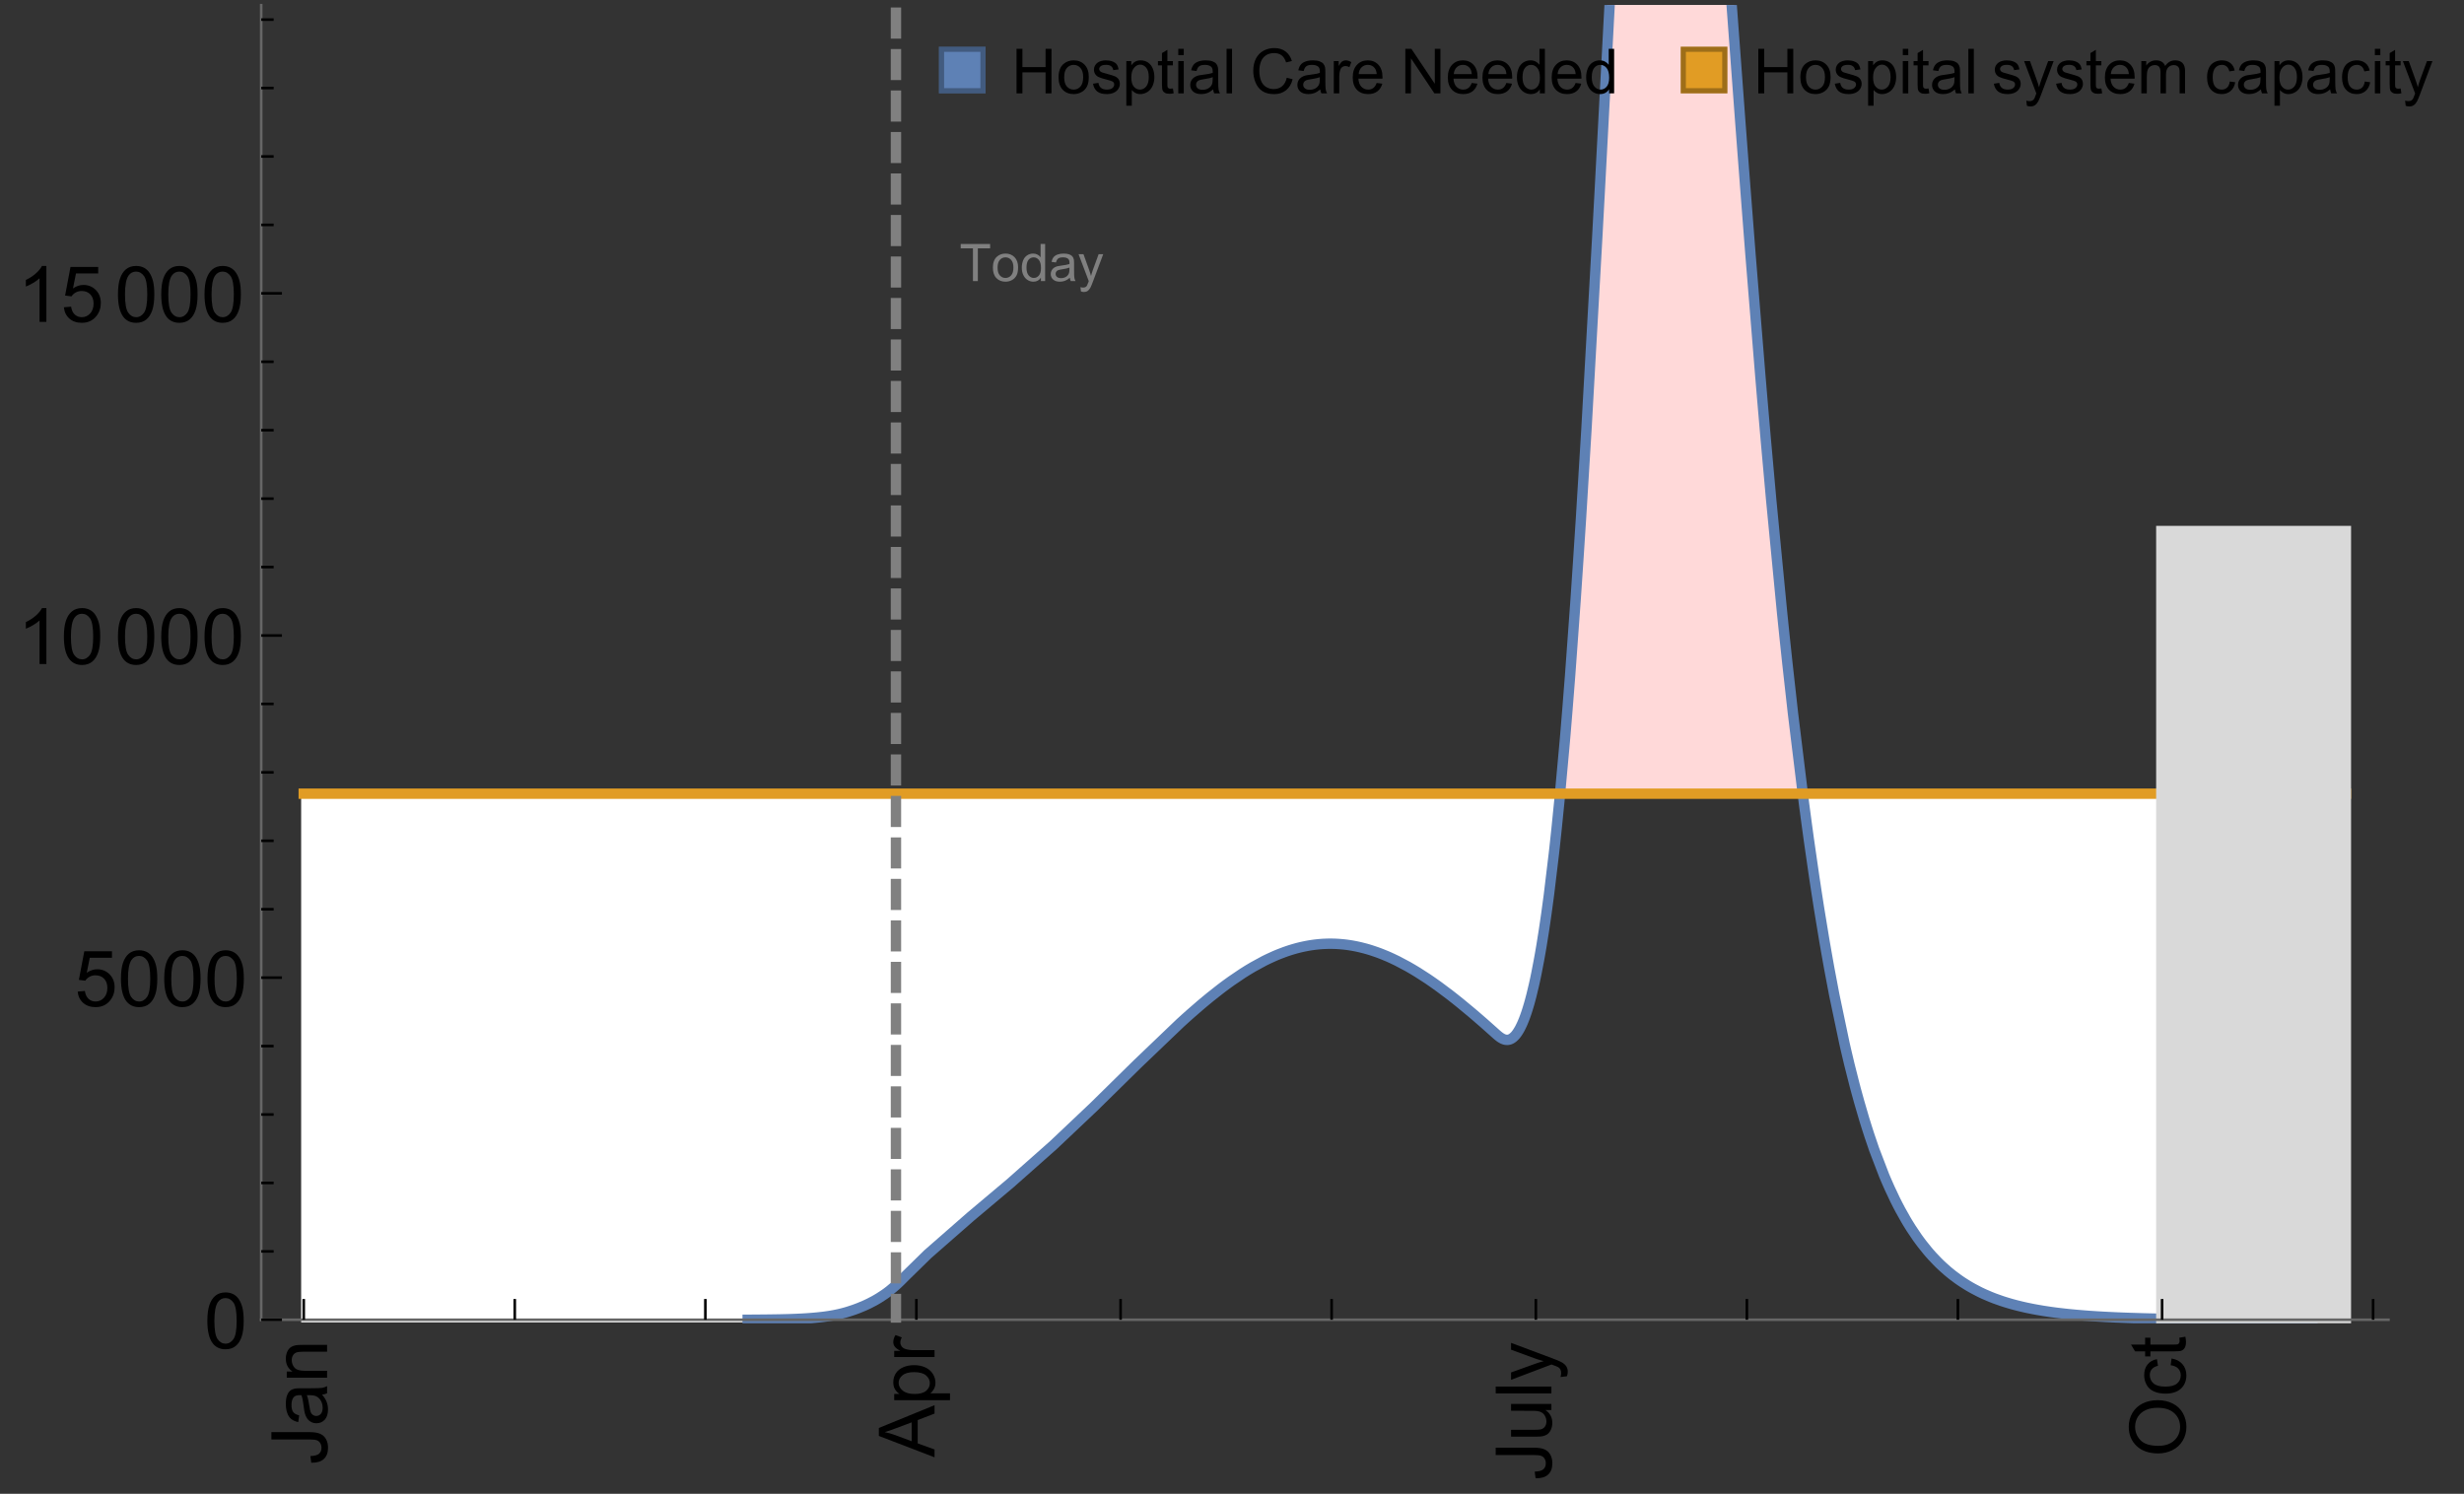 <?xml version="1.0" encoding="UTF-8"?>
<svg xmlns="http://www.w3.org/2000/svg" xmlns:xlink="http://www.w3.org/1999/xlink" width="475pt" height="288pt" viewBox="0 0 475 288" version="1.1">
<rect x="0" y="0" width="475" height="288" fill="#333333" stroke="none"/>
<defs>
<g>
<symbol overflow="visible" id="glyph0-0">
<path style="stroke:none;" d=""/>
</symbol>
<symbol overflow="visible" id="glyph0-1">
<path style="stroke:none;" d="M -3.047 -0.434 L -3.223 -1.715 C -2.402 -1.75 -1.84 -1.902 -1.539 -2.176 C -1.234 -2.449 -1.082 -2.828 -1.082 -3.312 C -1.082 -3.668 -1.164 -3.977 -1.328 -4.234 C -1.492 -4.492 -1.715 -4.672 -1.996 -4.77 C -2.277 -4.867 -2.723 -4.914 -3.34 -4.914 L -10.738 -4.914 L -10.738 -6.336 L -3.422 -6.336 C -2.523 -6.336 -1.824 -6.227 -1.332 -6.008 C -0.84 -5.793 -0.465 -5.449 -0.203 -4.977 C 0.055 -4.504 0.184 -3.953 0.184 -3.316 C 0.184 -2.375 -0.086 -1.652 -0.629 -1.152 C -1.172 -0.652 -1.977 -0.414 -3.047 -0.434 Z M -3.047 -0.434 "/>
</symbol>
<symbol overflow="visible" id="glyph0-2">
<path style="stroke:none;" d="M -0.961 -6.062 C -0.543 -5.574 -0.25 -5.105 -0.082 -4.656 C 0.09 -4.203 0.176 -3.719 0.176 -3.199 C 0.176 -2.344 -0.031 -1.688 -0.449 -1.23 C -0.867 -0.773 -1.402 -0.543 -2.051 -0.543 C -2.43 -0.543 -2.781 -0.629 -3.094 -0.801 C -3.41 -0.977 -3.664 -1.203 -3.852 -1.484 C -4.043 -1.766 -4.188 -2.082 -4.285 -2.434 C -4.352 -2.691 -4.418 -3.082 -4.484 -3.605 C -4.609 -4.668 -4.762 -5.453 -4.938 -5.953 C -5.117 -5.961 -5.23 -5.961 -5.281 -5.961 C -5.816 -5.961 -6.195 -5.836 -6.414 -5.59 C -6.715 -5.25 -6.863 -4.75 -6.863 -4.086 C -6.863 -3.465 -6.754 -3.008 -6.535 -2.715 C -6.32 -2.418 -5.934 -2.199 -5.383 -2.059 L -5.559 -0.77 C -6.109 -0.887 -6.555 -1.078 -6.895 -1.348 C -7.234 -1.617 -7.496 -2.004 -7.68 -2.512 C -7.863 -3.02 -7.953 -3.609 -7.953 -4.277 C -7.953 -4.941 -7.875 -5.48 -7.719 -5.895 C -7.562 -6.312 -7.367 -6.617 -7.129 -6.812 C -6.895 -7.008 -6.594 -7.145 -6.234 -7.223 C -6.008 -7.266 -5.602 -7.289 -5.016 -7.289 L -3.258 -7.289 C -2.031 -7.289 -1.258 -7.316 -0.934 -7.371 C -0.609 -7.43 -0.297 -7.539 0 -7.703 L 0 -6.328 C -0.273 -6.191 -0.594 -6.102 -0.961 -6.062 Z M -3.902 -5.953 C -3.707 -5.477 -3.543 -4.758 -3.406 -3.801 C -3.328 -3.258 -3.238 -2.875 -3.141 -2.652 C -3.043 -2.426 -2.902 -2.254 -2.715 -2.133 C -2.527 -2.008 -2.316 -1.949 -2.086 -1.949 C -1.734 -1.949 -1.441 -2.082 -1.207 -2.348 C -0.973 -2.613 -0.855 -3.004 -0.855 -3.516 C -0.855 -4.023 -0.969 -4.477 -1.191 -4.871 C -1.414 -5.266 -1.715 -5.555 -2.102 -5.742 C -2.398 -5.883 -2.84 -5.953 -3.422 -5.953 Z M -3.902 -5.953 "/>
</symbol>
<symbol overflow="visible" id="glyph0-3">
<path style="stroke:none;" d="M 0 -0.988 L -7.777 -0.988 L -7.777 -2.176 L -6.672 -2.176 C -7.527 -2.746 -7.953 -3.57 -7.953 -4.652 C -7.953 -5.121 -7.871 -5.551 -7.703 -5.945 C -7.535 -6.336 -7.312 -6.633 -7.039 -6.828 C -6.766 -7.023 -6.441 -7.156 -6.062 -7.234 C -5.82 -7.285 -5.395 -7.309 -4.781 -7.309 L 0 -7.309 L 0 -5.992 L -4.73 -5.992 C -5.27 -5.992 -5.672 -5.941 -5.938 -5.836 C -6.203 -5.734 -6.414 -5.555 -6.574 -5.293 C -6.734 -5.031 -6.812 -4.723 -6.812 -4.371 C -6.812 -3.812 -6.633 -3.328 -6.277 -2.918 C -5.922 -2.512 -5.242 -2.309 -4.25 -2.309 L 0 -2.309 Z M 0 -0.988 "/>
</symbol>
<symbol overflow="visible" id="glyph0-4">
<path style="stroke:none;" d="M 0 0.023 L -10.738 -4.102 L -10.738 -5.633 L 0 -10.027 L 0 -8.406 L -3.25 -7.156 L -3.25 -2.664 L 0 -1.488 Z M -4.41 -3.078 L -4.41 -6.715 L -7.383 -5.598 C -8.285 -5.254 -9.027 -5 -9.609 -4.836 C -8.922 -4.699 -8.238 -4.504 -7.559 -4.254 Z M -4.41 -3.078 "/>
</symbol>
<symbol overflow="visible" id="glyph0-5">
<path style="stroke:none;" d="M 2.98 -0.988 L -7.777 -0.988 L -7.777 -2.191 L -6.766 -2.191 C -7.164 -2.473 -7.461 -2.793 -7.656 -3.148 C -7.855 -3.504 -7.953 -3.938 -7.953 -4.445 C -7.953 -5.109 -7.781 -5.695 -7.441 -6.203 C -7.102 -6.711 -6.617 -7.094 -5.996 -7.352 C -5.371 -7.613 -4.691 -7.742 -3.949 -7.742 C -3.152 -7.742 -2.434 -7.598 -1.797 -7.312 C -1.16 -7.027 -0.672 -6.613 -0.332 -6.066 C 0.008 -5.523 0.176 -4.953 0.176 -4.352 C 0.176 -3.91 0.082 -3.516 -0.102 -3.168 C -0.289 -2.82 -0.523 -2.531 -0.805 -2.309 L 2.98 -2.309 Z M -3.844 -2.184 C -2.844 -2.184 -2.105 -2.387 -1.625 -2.789 C -1.148 -3.195 -0.906 -3.688 -0.906 -4.262 C -0.906 -4.848 -1.156 -5.352 -1.652 -5.77 C -2.148 -6.188 -2.914 -6.395 -3.953 -6.395 C -4.945 -6.395 -5.688 -6.191 -6.18 -5.781 C -6.676 -5.375 -6.922 -4.887 -6.922 -4.32 C -6.922 -3.758 -6.66 -3.262 -6.133 -2.832 C -5.609 -2.398 -4.848 -2.184 -3.844 -2.184 Z M -3.844 -2.184 "/>
</symbol>
<symbol overflow="visible" id="glyph0-6">
<path style="stroke:none;" d="M 0 -0.973 L -7.777 -0.973 L -7.777 -2.16 L -6.598 -2.16 C -7.148 -2.465 -7.516 -2.742 -7.691 -3 C -7.867 -3.258 -7.953 -3.539 -7.953 -3.844 C -7.953 -4.289 -7.812 -4.742 -7.531 -5.199 L -6.305 -4.746 C -6.496 -4.422 -6.594 -4.102 -6.594 -3.781 C -6.594 -3.492 -6.504 -3.234 -6.332 -3.004 C -6.16 -2.773 -5.918 -2.609 -5.609 -2.512 C -5.141 -2.367 -4.629 -2.293 -4.07 -2.293 L 0 -2.293 Z M 0 -0.973 "/>
</symbol>
<symbol overflow="visible" id="glyph0-7">
<path style="stroke:none;" d="M 0 -6.086 L -1.141 -6.086 C -0.262 -5.48 0.176 -4.656 0.176 -3.617 C 0.176 -3.16 0.09 -2.73 -0.086 -2.332 C -0.262 -1.934 -0.484 -1.641 -0.75 -1.445 C -1.016 -1.254 -1.344 -1.117 -1.727 -1.039 C -1.988 -0.984 -2.398 -0.961 -2.961 -0.961 L -7.777 -0.961 L -7.777 -2.277 L -3.465 -2.277 C -2.777 -2.277 -2.312 -2.305 -2.074 -2.359 C -1.727 -2.441 -1.453 -2.617 -1.258 -2.887 C -1.059 -3.156 -0.961 -3.484 -0.961 -3.883 C -0.961 -4.277 -1.062 -4.648 -1.262 -4.996 C -1.465 -5.344 -1.742 -5.586 -2.09 -5.73 C -2.441 -5.875 -2.945 -5.945 -3.609 -5.945 L -7.777 -5.949 L -7.777 -7.266 L 0 -7.266 Z M 0 -6.086 "/>
</symbol>
<symbol overflow="visible" id="glyph0-8">
<path style="stroke:none;" d="M 0 -0.961 L -10.738 -0.961 L -10.738 -2.277 L 0 -2.277 Z M 0 -0.961 "/>
</symbol>
<symbol overflow="visible" id="glyph0-9">
<path style="stroke:none;" d="M 2.996 -0.93 L 1.758 -0.785 C 1.836 -1.07 1.875 -1.324 1.875 -1.539 C 1.875 -1.832 1.828 -2.066 1.73 -2.242 C 1.633 -2.418 1.496 -2.562 1.32 -2.672 C 1.188 -2.758 0.859 -2.891 0.336 -3.078 C 0.262 -3.102 0.156 -3.141 0.016 -3.195 L -7.777 -0.242 L -7.777 -1.664 L -3.273 -3.281 C -2.703 -3.492 -2.102 -3.68 -1.473 -3.844 C -2.078 -3.996 -2.668 -4.176 -3.246 -4.387 L -7.777 -6.051 L -7.777 -7.367 L 0.133 -4.41 C 0.988 -4.094 1.574 -3.844 1.898 -3.668 C 2.332 -3.434 2.648 -3.168 2.852 -2.863 C 3.055 -2.562 3.156 -2.199 3.156 -1.781 C 3.156 -1.527 3.102 -1.242 2.996 -0.93 Z M 2.996 -0.93 "/>
</symbol>
<symbol overflow="visible" id="glyph0-10">
<path style="stroke:none;" d="M -5.23 -0.727 C -7.012 -0.727 -8.406 -1.203 -9.414 -2.16 C -10.422 -3.117 -10.93 -4.352 -10.93 -5.867 C -10.93 -6.859 -10.691 -7.75 -10.219 -8.547 C -9.742 -9.344 -9.082 -9.949 -8.234 -10.367 C -7.387 -10.785 -6.43 -10.992 -5.355 -10.992 C -4.266 -10.992 -3.289 -10.773 -2.43 -10.336 C -1.57 -9.895 -0.922 -9.273 -0.48 -8.469 C -0.039 -7.66 0.184 -6.793 0.184 -5.859 C 0.184 -4.848 -0.062 -3.945 -0.551 -3.148 C -1.039 -2.352 -1.703 -1.75 -2.547 -1.34 C -3.395 -0.93 -4.289 -0.727 -5.23 -0.727 Z M -5.207 -2.191 C -3.914 -2.191 -2.895 -2.539 -2.148 -3.234 C -1.406 -3.93 -1.031 -4.801 -1.031 -5.852 C -1.031 -6.922 -1.41 -7.801 -2.16 -8.492 C -2.914 -9.184 -3.98 -9.527 -5.359 -9.527 C -6.234 -9.527 -7 -9.383 -7.648 -9.086 C -8.301 -8.789 -8.809 -8.359 -9.168 -7.789 C -9.527 -7.219 -9.703 -6.582 -9.703 -5.875 C -9.703 -4.867 -9.359 -4.004 -8.668 -3.277 C -7.977 -2.551 -6.824 -2.191 -5.207 -2.191 Z M -5.207 -2.191 "/>
</symbol>
<symbol overflow="visible" id="glyph0-11">
<path style="stroke:none;" d="M -2.848 -6.062 L -2.68 -7.359 C -1.785 -7.219 -1.086 -6.855 -0.582 -6.273 C -0.078 -5.691 0.176 -4.973 0.176 -4.125 C 0.176 -3.059 -0.172 -2.203 -0.867 -1.555 C -1.562 -0.91 -2.562 -0.586 -3.859 -0.586 C -4.699 -0.586 -5.434 -0.727 -6.062 -1.004 C -6.695 -1.281 -7.168 -1.707 -7.48 -2.273 C -7.797 -2.844 -7.953 -3.461 -7.953 -4.133 C -7.953 -4.977 -7.742 -5.668 -7.312 -6.203 C -6.887 -6.742 -6.281 -7.086 -5.492 -7.234 L -5.297 -5.953 C -5.82 -5.832 -6.211 -5.617 -6.477 -5.305 C -6.738 -4.996 -6.871 -4.621 -6.871 -4.184 C -6.871 -3.52 -6.633 -2.98 -6.156 -2.562 C -5.68 -2.148 -4.926 -1.941 -3.898 -1.941 C -2.852 -1.941 -2.094 -2.141 -1.617 -2.543 C -1.145 -2.941 -0.906 -3.465 -0.906 -4.109 C -0.906 -4.625 -1.066 -5.059 -1.383 -5.406 C -1.699 -5.754 -2.191 -5.973 -2.848 -6.062 Z M -2.848 -6.062 "/>
</symbol>
<symbol overflow="visible" id="glyph0-12">
<path style="stroke:none;" d="M -1.18 -3.867 L -0.016 -4.059 C 0.062 -3.688 0.102 -3.355 0.102 -3.062 C 0.102 -2.582 0.027 -2.211 -0.125 -1.949 C -0.277 -1.684 -0.477 -1.5 -0.723 -1.391 C -0.969 -1.285 -1.488 -1.23 -2.277 -1.23 L -6.754 -1.23 L -6.754 -0.266 L -7.777 -0.266 L -7.777 -1.23 L -9.703 -1.23 L -10.496 -2.543 L -7.777 -2.543 L -7.777 -3.867 L -6.754 -3.867 L -6.754 -2.543 L -2.203 -2.543 C -1.828 -2.543 -1.586 -2.566 -1.48 -2.609 C -1.371 -2.656 -1.285 -2.734 -1.223 -2.84 C -1.16 -2.945 -1.129 -3.094 -1.129 -3.289 C -1.129 -3.434 -1.145 -3.629 -1.18 -3.867 Z M -1.18 -3.867 "/>
</symbol>
<symbol overflow="visible" id="glyph1-0">
<path style="stroke:none;" d=""/>
</symbol>
<symbol overflow="visible" id="glyph1-1">
<path style="stroke:none;" d="M 0.621 -5.297 C 0.621 -6.566 0.754 -7.586 1.016 -8.359 C 1.277 -9.133 1.664 -9.73 2.18 -10.152 C 2.695 -10.57 3.344 -10.781 4.125 -10.781 C 4.699 -10.781 5.203 -10.664 5.641 -10.434 C 6.074 -10.203 6.434 -9.867 6.715 -9.43 C 7 -8.992 7.223 -8.461 7.383 -7.832 C 7.543 -7.207 7.625 -6.359 7.625 -5.297 C 7.625 -4.035 7.496 -3.02 7.234 -2.246 C 6.977 -1.473 6.59 -0.871 6.074 -0.449 C 5.559 -0.027 4.91 0.184 4.125 0.184 C 3.09 0.184 2.273 -0.188 1.684 -0.93 C 0.977 -1.824 0.621 -3.277 0.621 -5.297 Z M 1.977 -5.297 C 1.977 -3.531 2.184 -2.359 2.598 -1.777 C 3.008 -1.191 3.52 -0.902 4.125 -0.902 C 4.73 -0.902 5.238 -1.195 5.652 -1.781 C 6.062 -2.367 6.27 -3.539 6.27 -5.297 C 6.27 -7.062 6.062 -8.238 5.652 -8.82 C 5.238 -9.398 4.723 -9.691 4.109 -9.691 C 3.504 -9.691 3.02 -9.434 2.66 -8.922 C 2.203 -8.266 1.977 -7.059 1.977 -5.297 Z M 1.977 -5.297 "/>
</symbol>
<symbol overflow="visible" id="glyph1-2">
<path style="stroke:none;" d="M 0.621 -2.812 L 2.008 -2.93 C 2.109 -2.258 2.348 -1.75 2.723 -1.41 C 3.094 -1.07 3.547 -0.902 4.07 -0.902 C 4.707 -0.902 5.242 -1.141 5.684 -1.617 C 6.125 -2.098 6.344 -2.73 6.344 -3.523 C 6.344 -4.273 6.133 -4.867 5.711 -5.305 C 5.289 -5.738 4.734 -5.953 4.051 -5.953 C 3.625 -5.953 3.242 -5.859 2.898 -5.664 C 2.559 -5.473 2.289 -5.223 2.094 -4.914 L 0.855 -5.074 L 1.898 -10.59 L 7.234 -10.59 L 7.234 -9.332 L 2.953 -9.332 L 2.375 -6.445 C 3.02 -6.895 3.695 -7.117 4.402 -7.117 C 5.34 -7.117 6.129 -6.793 6.773 -6.145 C 7.418 -5.496 7.742 -4.66 7.742 -3.641 C 7.742 -2.668 7.457 -1.828 6.891 -1.121 C 6.203 -0.25 5.266 0.184 4.07 0.184 C 3.094 0.184 2.297 -0.09 1.68 -0.637 C 1.062 -1.184 0.711 -1.91 0.621 -2.812 Z M 0.621 -2.812 "/>
</symbol>
<symbol overflow="visible" id="glyph1-3">
<path style="stroke:none;" d="M 5.59 0 L 4.27 0 L 4.27 -8.402 C 3.953 -8.098 3.535 -7.797 3.02 -7.492 C 2.504 -7.191 2.043 -6.961 1.633 -6.812 L 1.633 -8.086 C 2.371 -8.434 3.016 -8.852 3.566 -9.344 C 4.117 -9.84 4.508 -10.316 4.738 -10.781 L 5.59 -10.781 Z M 5.59 0 "/>
</symbol>
<symbol overflow="visible" id="glyph2-0">
<path style="stroke:none;" d=""/>
</symbol>
<symbol overflow="visible" id="glyph2-1">
<path style="stroke:none;" d="M 2.594 0 L 2.594 -6.312 L 0.234 -6.312 L 0.234 -7.156 L 5.906 -7.156 L 5.906 -6.312 L 3.539 -6.312 L 3.539 0 Z M 2.594 0 "/>
</symbol>
<symbol overflow="visible" id="glyph2-2">
<path style="stroke:none;" d="M 0.332 -2.594 C 0.332 -3.555 0.598 -4.266 1.133 -4.727 C 1.578 -5.109 2.121 -5.305 2.766 -5.305 C 3.477 -5.305 4.059 -5.07 4.512 -4.602 C 4.965 -4.133 5.191 -3.488 5.191 -2.664 C 5.191 -2 5.09 -1.473 4.891 -1.09 C 4.691 -0.707 4.398 -0.41 4.016 -0.199 C 3.633 0.012 3.215 0.117 2.766 0.117 C 2.039 0.117 1.449 -0.117 1.004 -0.582 C 0.555 -1.047 0.332 -1.719 0.332 -2.594 Z M 1.234 -2.594 C 1.234 -1.93 1.379 -1.43 1.672 -1.102 C 1.961 -0.77 2.324 -0.605 2.766 -0.605 C 3.199 -0.605 3.562 -0.773 3.852 -1.102 C 4.141 -1.434 4.289 -1.941 4.289 -2.621 C 4.289 -3.262 4.141 -3.75 3.852 -4.078 C 3.559 -4.41 3.195 -4.574 2.766 -4.574 C 2.324 -4.574 1.961 -4.41 1.672 -4.082 C 1.383 -3.754 1.234 -3.258 1.234 -2.594 Z M 1.234 -2.594 "/>
</symbol>
<symbol overflow="visible" id="glyph2-3">
<path style="stroke:none;" d="M 4.023 0 L 4.023 -0.656 C 3.695 -0.141 3.211 0.117 2.574 0.117 C 2.16 0.117 1.781 0.004 1.434 -0.227 C 1.086 -0.453 0.816 -0.77 0.629 -1.18 C 0.438 -1.586 0.344 -2.059 0.344 -2.586 C 0.344 -3.105 0.43 -3.574 0.602 -3.996 C 0.773 -4.418 1.031 -4.742 1.375 -4.965 C 1.723 -5.191 2.109 -5.305 2.535 -5.305 C 2.848 -5.305 3.125 -5.238 3.367 -5.105 C 3.613 -4.973 3.812 -4.801 3.965 -4.59 L 3.965 -7.156 L 4.84 -7.156 L 4.84 0 Z M 1.246 -2.586 C 1.246 -1.922 1.387 -1.426 1.664 -1.098 C 1.945 -0.77 2.273 -0.605 2.656 -0.605 C 3.039 -0.605 3.367 -0.762 3.637 -1.078 C 3.906 -1.391 4.039 -1.871 4.039 -2.516 C 4.039 -3.227 3.902 -3.746 3.629 -4.078 C 3.355 -4.41 3.016 -4.574 2.617 -4.574 C 2.227 -4.574 1.898 -4.414 1.637 -4.098 C 1.375 -3.777 1.246 -3.273 1.246 -2.586 Z M 1.246 -2.586 "/>
</symbol>
<symbol overflow="visible" id="glyph2-4">
<path style="stroke:none;" d="M 4.043 -0.641 C 3.719 -0.363 3.402 -0.168 3.102 -0.055 C 2.801 0.059 2.48 0.117 2.133 0.117 C 1.562 0.117 1.125 -0.023 0.82 -0.301 C 0.516 -0.578 0.359 -0.934 0.359 -1.367 C 0.359 -1.621 0.418 -1.852 0.535 -2.062 C 0.648 -2.273 0.801 -2.441 0.988 -2.57 C 1.176 -2.695 1.387 -2.793 1.621 -2.855 C 1.793 -2.902 2.055 -2.945 2.402 -2.988 C 3.113 -3.074 3.633 -3.172 3.969 -3.289 C 3.973 -3.41 3.977 -3.488 3.977 -3.52 C 3.977 -3.879 3.891 -4.133 3.727 -4.277 C 3.5 -4.477 3.168 -4.574 2.727 -4.574 C 2.312 -4.574 2.008 -4.504 1.809 -4.359 C 1.613 -4.215 1.465 -3.957 1.371 -3.59 L 0.512 -3.707 C 0.59 -4.074 0.719 -4.371 0.898 -4.598 C 1.078 -4.824 1.336 -4.996 1.676 -5.121 C 2.016 -5.242 2.406 -5.305 2.852 -5.305 C 3.293 -5.305 3.652 -5.25 3.93 -5.148 C 4.207 -5.043 4.41 -4.91 4.539 -4.754 C 4.672 -4.594 4.762 -4.395 4.812 -4.156 C 4.844 -4.008 4.859 -3.734 4.859 -3.344 L 4.859 -2.172 C 4.859 -1.355 4.879 -0.84 4.914 -0.621 C 4.953 -0.406 5.027 -0.199 5.137 0 L 4.219 0 C 4.129 -0.184 4.07 -0.395 4.043 -0.641 Z M 3.969 -2.602 C 3.648 -2.473 3.172 -2.363 2.535 -2.27 C 2.172 -2.219 1.918 -2.16 1.766 -2.094 C 1.617 -2.031 1.504 -1.934 1.422 -1.809 C 1.34 -1.684 1.297 -1.543 1.297 -1.391 C 1.297 -1.156 1.387 -0.961 1.566 -0.805 C 1.742 -0.648 2 -0.57 2.344 -0.57 C 2.684 -0.57 2.984 -0.645 3.246 -0.793 C 3.512 -0.941 3.703 -1.145 3.828 -1.402 C 3.922 -1.602 3.969 -1.895 3.969 -2.281 Z M 3.969 -2.602 "/>
</symbol>
<symbol overflow="visible" id="glyph2-5">
<path style="stroke:none;" d="M 0.621 1.996 L 0.523 1.172 C 0.715 1.223 0.883 1.25 1.023 1.25 C 1.219 1.25 1.375 1.219 1.492 1.152 C 1.609 1.086 1.707 0.996 1.781 0.879 C 1.836 0.789 1.926 0.574 2.051 0.227 C 2.066 0.176 2.094 0.105 2.129 0.008 L 0.16 -5.188 L 1.109 -5.188 L 2.188 -2.184 C 2.328 -1.801 2.453 -1.402 2.562 -0.98 C 2.664 -1.383 2.785 -1.777 2.926 -2.164 L 4.031 -5.188 L 4.914 -5.188 L 2.938 0.086 C 2.727 0.656 2.562 1.051 2.445 1.266 C 2.289 1.555 2.109 1.766 1.91 1.902 C 1.707 2.039 1.465 2.105 1.188 2.105 C 1.016 2.105 0.828 2.07 0.621 1.996 Z M 0.621 1.996 "/>
</symbol>
<symbol overflow="visible" id="glyph3-0">
<path style="stroke:none;" d=""/>
</symbol>
<symbol overflow="visible" id="glyph3-1">
<path style="stroke:none;" d="M 0.961 0 L 0.961 -8.59 L 2.098 -8.59 L 2.098 -5.062 L 6.562 -5.062 L 6.562 -8.59 L 7.699 -8.59 L 7.699 0 L 6.562 0 L 6.562 -4.047 L 2.098 -4.047 L 2.098 0 Z M 0.961 0 "/>
</symbol>
<symbol overflow="visible" id="glyph3-2">
<path style="stroke:none;" d="M 0.398 -3.109 C 0.398 -4.262 0.719 -5.117 1.359 -5.672 C 1.895 -6.133 2.547 -6.363 3.316 -6.363 C 4.172 -6.363 4.871 -6.082 5.414 -5.523 C 5.957 -4.961 6.227 -4.188 6.227 -3.199 C 6.227 -2.398 6.109 -1.77 5.867 -1.309 C 5.629 -0.852 5.277 -0.492 4.82 -0.242 C 4.359 0.012 3.859 0.141 3.316 0.141 C 2.445 0.141 1.742 -0.141 1.203 -0.695 C 0.668 -1.254 0.398 -2.062 0.398 -3.109 Z M 1.484 -3.109 C 1.484 -2.312 1.656 -1.719 2.004 -1.32 C 2.352 -0.926 2.789 -0.727 3.316 -0.727 C 3.84 -0.727 4.273 -0.926 4.625 -1.324 C 4.973 -1.723 5.145 -2.328 5.145 -3.148 C 5.145 -3.918 4.969 -4.5 4.621 -4.895 C 4.27 -5.293 3.836 -5.492 3.316 -5.492 C 2.789 -5.492 2.352 -5.293 2.004 -4.898 C 1.656 -4.504 1.484 -3.906 1.484 -3.109 Z M 1.484 -3.109 "/>
</symbol>
<symbol overflow="visible" id="glyph3-3">
<path style="stroke:none;" d="M 0.367 -1.859 L 1.414 -2.023 C 1.473 -1.605 1.633 -1.281 1.902 -1.062 C 2.168 -0.84 2.543 -0.727 3.023 -0.727 C 3.508 -0.727 3.867 -0.824 4.102 -1.023 C 4.336 -1.219 4.453 -1.453 4.453 -1.719 C 4.453 -1.957 4.352 -2.141 4.141 -2.281 C 3.996 -2.375 3.641 -2.492 3.062 -2.637 C 2.289 -2.832 1.754 -3 1.457 -3.145 C 1.156 -3.285 0.93 -3.484 0.777 -3.734 C 0.621 -3.988 0.547 -4.266 0.547 -4.57 C 0.547 -4.848 0.609 -5.105 0.734 -5.34 C 0.863 -5.578 1.035 -5.773 1.254 -5.93 C 1.418 -6.051 1.641 -6.152 1.926 -6.238 C 2.207 -6.32 2.512 -6.363 2.836 -6.363 C 3.324 -6.363 3.754 -6.293 4.121 -6.152 C 4.492 -6.012 4.766 -5.82 4.938 -5.582 C 5.113 -5.34 5.234 -5.02 5.305 -4.617 L 4.273 -4.477 C 4.227 -4.797 4.09 -5.047 3.863 -5.227 C 3.641 -5.406 3.32 -5.496 2.914 -5.496 C 2.43 -5.496 2.082 -5.414 1.875 -5.258 C 1.668 -5.098 1.562 -4.906 1.562 -4.695 C 1.562 -4.559 1.609 -4.434 1.695 -4.324 C 1.781 -4.211 1.914 -4.117 2.098 -4.043 C 2.203 -4.004 2.516 -3.914 3.031 -3.773 C 3.777 -3.574 4.297 -3.41 4.59 -3.285 C 4.887 -3.156 5.117 -2.973 5.285 -2.73 C 5.453 -2.488 5.539 -2.188 5.539 -1.828 C 5.539 -1.477 5.434 -1.145 5.23 -0.836 C 5.023 -0.523 4.727 -0.285 4.344 -0.113 C 3.957 0.055 3.516 0.141 3.031 0.141 C 2.223 0.141 1.605 -0.027 1.18 -0.363 C 0.758 -0.699 0.484 -1.195 0.367 -1.859 Z M 0.367 -1.859 "/>
</symbol>
<symbol overflow="visible" id="glyph3-4">
<path style="stroke:none;" d="M 0.789 2.383 L 0.789 -6.223 L 1.75 -6.223 L 1.75 -5.414 C 1.977 -5.73 2.234 -5.969 2.52 -6.125 C 2.805 -6.285 3.148 -6.363 3.555 -6.363 C 4.086 -6.363 4.555 -6.227 4.961 -5.953 C 5.367 -5.68 5.676 -5.293 5.883 -4.797 C 6.09 -4.297 6.195 -3.75 6.195 -3.156 C 6.195 -2.52 6.078 -1.949 5.852 -1.438 C 5.621 -0.93 5.289 -0.539 4.855 -0.266 C 4.418 0.004 3.961 0.141 3.48 0.141 C 3.129 0.141 2.812 0.066 2.535 -0.082 C 2.254 -0.23 2.023 -0.418 1.844 -0.645 L 1.844 2.383 Z M 1.746 -3.078 C 1.746 -2.277 1.906 -1.684 2.234 -1.301 C 2.559 -0.918 2.949 -0.727 3.41 -0.727 C 3.879 -0.727 4.281 -0.926 4.613 -1.32 C 4.949 -1.719 5.117 -2.332 5.117 -3.164 C 5.117 -3.957 4.953 -4.551 4.625 -4.945 C 4.301 -5.34 3.91 -5.539 3.457 -5.539 C 3.008 -5.539 2.609 -5.328 2.266 -4.906 C 1.918 -4.488 1.746 -3.875 1.746 -3.078 Z M 1.746 -3.078 "/>
</symbol>
<symbol overflow="visible" id="glyph3-5">
<path style="stroke:none;" d="M 3.094 -0.945 L 3.246 -0.012 C 2.949 0.051 2.684 0.082 2.449 0.082 C 2.066 0.082 1.77 0.023 1.559 -0.102 C 1.348 -0.223 1.199 -0.379 1.113 -0.578 C 1.027 -0.773 0.984 -1.188 0.984 -1.82 L 0.984 -5.402 L 0.211 -5.402 L 0.211 -6.223 L 0.984 -6.223 L 0.984 -7.766 L 2.031 -8.398 L 2.031 -6.223 L 3.094 -6.223 L 3.094 -5.402 L 2.031 -5.402 L 2.031 -1.766 C 2.031 -1.465 2.051 -1.27 2.09 -1.184 C 2.125 -1.098 2.188 -1.031 2.27 -0.977 C 2.355 -0.926 2.477 -0.902 2.633 -0.902 C 2.75 -0.902 2.902 -0.914 3.094 -0.945 Z M 3.094 -0.945 "/>
</symbol>
<symbol overflow="visible" id="glyph3-6">
<path style="stroke:none;" d="M 0.797 -7.375 L 0.797 -8.59 L 1.852 -8.59 L 1.852 -7.375 Z M 0.797 0 L 0.797 -6.223 L 1.852 -6.223 L 1.852 0 Z M 0.797 0 "/>
</symbol>
<symbol overflow="visible" id="glyph3-7">
<path style="stroke:none;" d="M 4.852 -0.766 C 4.461 -0.434 4.086 -0.203 3.723 -0.062 C 3.363 0.074 2.977 0.141 2.562 0.141 C 1.879 0.141 1.352 -0.027 0.984 -0.359 C 0.617 -0.695 0.434 -1.121 0.434 -1.641 C 0.434 -1.945 0.504 -2.223 0.641 -2.477 C 0.781 -2.727 0.961 -2.93 1.188 -3.082 C 1.41 -3.234 1.664 -3.352 1.945 -3.43 C 2.152 -3.484 2.465 -3.535 2.883 -3.586 C 3.734 -3.688 4.359 -3.809 4.766 -3.949 C 4.77 -4.094 4.77 -4.188 4.77 -4.227 C 4.77 -4.656 4.672 -4.957 4.469 -5.133 C 4.199 -5.371 3.801 -5.492 3.27 -5.492 C 2.773 -5.492 2.406 -5.402 2.172 -5.23 C 1.934 -5.055 1.758 -4.75 1.648 -4.305 L 0.617 -4.445 C 0.711 -4.887 0.863 -5.246 1.078 -5.516 C 1.293 -5.789 1.602 -5.996 2.008 -6.145 C 2.414 -6.289 2.887 -6.363 3.422 -6.363 C 3.953 -6.363 4.383 -6.301 4.719 -6.176 C 5.051 -6.051 5.293 -5.895 5.449 -5.703 C 5.605 -5.516 5.715 -5.273 5.777 -4.984 C 5.812 -4.805 5.828 -4.484 5.828 -4.016 L 5.828 -2.609 C 5.828 -1.629 5.852 -1.008 5.898 -0.746 C 5.941 -0.488 6.031 -0.238 6.164 0 L 5.062 0 C 4.953 -0.219 4.883 -0.477 4.852 -0.766 Z M 4.766 -3.125 C 4.383 -2.969 3.805 -2.836 3.039 -2.727 C 2.605 -2.664 2.301 -2.594 2.121 -2.516 C 1.941 -2.438 1.805 -2.32 1.703 -2.172 C 1.605 -2.02 1.559 -1.852 1.559 -1.672 C 1.559 -1.391 1.664 -1.156 1.879 -0.969 C 2.09 -0.781 2.402 -0.688 2.812 -0.688 C 3.219 -0.688 3.578 -0.773 3.898 -0.953 C 4.215 -1.129 4.445 -1.375 4.594 -1.68 C 4.707 -1.918 4.766 -2.273 4.766 -2.734 Z M 4.766 -3.125 "/>
</symbol>
<symbol overflow="visible" id="glyph3-8">
<path style="stroke:none;" d="M 0.766 0 L 0.766 -8.59 L 1.82 -8.59 L 1.82 0 Z M 0.766 0 "/>
</symbol>
<symbol overflow="visible" id="glyph3-9">
<path style="stroke:none;" d="M 7.055 -3.012 L 8.191 -2.727 C 7.953 -1.793 7.523 -1.078 6.906 -0.59 C 6.285 -0.098 5.531 0.148 4.633 0.148 C 3.707 0.148 2.957 -0.043 2.375 -0.418 C 1.797 -0.797 1.355 -1.344 1.051 -2.055 C 0.75 -2.77 0.598 -3.539 0.598 -4.359 C 0.598 -5.254 0.77 -6.035 1.109 -6.699 C 1.453 -7.367 1.938 -7.871 2.57 -8.219 C 3.199 -8.562 3.895 -8.734 4.652 -8.734 C 5.512 -8.734 6.234 -8.516 6.82 -8.078 C 7.406 -7.641 7.812 -7.027 8.047 -6.234 L 6.926 -5.969 C 6.727 -6.594 6.438 -7.051 6.059 -7.336 C 5.68 -7.621 5.203 -7.766 4.629 -7.766 C 3.969 -7.766 3.418 -7.605 2.973 -7.289 C 2.531 -6.973 2.219 -6.547 2.039 -6.016 C 1.859 -5.48 1.77 -4.93 1.77 -4.367 C 1.77 -3.637 1.875 -2.996 2.09 -2.453 C 2.301 -1.906 2.633 -1.5 3.082 -1.23 C 3.531 -0.961 4.016 -0.828 4.539 -0.828 C 5.176 -0.828 5.719 -1.008 6.156 -1.375 C 6.598 -1.742 6.898 -2.289 7.055 -3.012 Z M 7.055 -3.012 "/>
</symbol>
<symbol overflow="visible" id="glyph3-10">
<path style="stroke:none;" d="M 0.781 0 L 0.781 -6.223 L 1.727 -6.223 L 1.727 -5.281 C 1.969 -5.723 2.195 -6.012 2.398 -6.152 C 2.605 -6.293 2.828 -6.363 3.078 -6.363 C 3.434 -6.363 3.793 -6.25 4.16 -6.023 L 3.797 -5.047 C 3.539 -5.199 3.281 -5.273 3.023 -5.273 C 2.793 -5.273 2.586 -5.203 2.402 -5.066 C 2.219 -4.926 2.086 -4.734 2.008 -4.488 C 1.891 -4.113 1.836 -3.703 1.836 -3.258 L 1.836 0 Z M 0.781 0 "/>
</symbol>
<symbol overflow="visible" id="glyph3-11">
<path style="stroke:none;" d="M 5.051 -2.004 L 6.141 -1.867 C 5.969 -1.23 5.648 -0.738 5.188 -0.387 C 4.723 -0.035 4.125 0.141 3.406 0.141 C 2.496 0.141 1.773 -0.141 1.238 -0.699 C 0.707 -1.262 0.438 -2.047 0.438 -3.059 C 0.438 -4.105 0.711 -4.918 1.25 -5.496 C 1.789 -6.074 2.484 -6.363 3.344 -6.363 C 4.176 -6.363 4.859 -6.078 5.383 -5.516 C 5.91 -4.949 6.176 -4.148 6.176 -3.125 C 6.176 -3.062 6.172 -2.969 6.172 -2.844 L 1.531 -2.844 C 1.57 -2.16 1.762 -1.633 2.109 -1.273 C 2.457 -0.91 2.891 -0.727 3.41 -0.727 C 3.797 -0.727 4.125 -0.828 4.398 -1.031 C 4.672 -1.234 4.891 -1.559 5.051 -2.004 Z M 1.586 -3.711 L 5.062 -3.711 C 5.016 -4.234 4.883 -4.625 4.664 -4.887 C 4.328 -5.293 3.891 -5.496 3.359 -5.496 C 2.875 -5.496 2.465 -5.336 2.137 -5.008 C 1.805 -4.684 1.625 -4.25 1.586 -3.711 Z M 1.586 -3.711 "/>
</symbol>
<symbol overflow="visible" id="glyph3-12">
<path style="stroke:none;" d="M 0.914 0 L 0.914 -8.59 L 2.078 -8.59 L 6.594 -1.844 L 6.594 -8.59 L 7.68 -8.59 L 7.68 0 L 6.516 0 L 2.004 -6.75 L 2.004 0 Z M 0.914 0 "/>
</symbol>
<symbol overflow="visible" id="glyph3-13">
<path style="stroke:none;" d="M 4.828 0 L 4.828 -0.785 C 4.434 -0.168 3.852 0.141 3.086 0.141 C 2.59 0.141 2.137 0.004 1.719 -0.27 C 1.305 -0.543 0.98 -0.926 0.754 -1.414 C 0.523 -1.906 0.41 -2.469 0.41 -3.105 C 0.41 -3.727 0.516 -4.289 0.719 -4.797 C 0.926 -5.301 1.238 -5.688 1.652 -5.961 C 2.066 -6.23 2.531 -6.363 3.039 -6.363 C 3.414 -6.363 3.75 -6.285 4.043 -6.125 C 4.336 -5.969 4.574 -5.762 4.758 -5.508 L 4.758 -8.59 L 5.805 -8.59 L 5.805 0 Z M 1.492 -3.105 C 1.492 -2.309 1.664 -1.711 2 -1.32 C 2.336 -0.926 2.73 -0.727 3.188 -0.727 C 3.648 -0.727 4.039 -0.914 4.363 -1.293 C 4.684 -1.668 4.844 -2.242 4.844 -3.016 C 4.844 -3.867 4.68 -4.492 4.352 -4.891 C 4.023 -5.289 3.621 -5.492 3.141 -5.492 C 2.672 -5.492 2.281 -5.297 1.965 -4.914 C 1.652 -4.531 1.492 -3.93 1.492 -3.105 Z M 1.492 -3.105 "/>
</symbol>
<symbol overflow="visible" id="glyph3-14">
<path style="stroke:none;" d="M 0.742 2.398 L 0.625 1.406 C 0.855 1.469 1.059 1.5 1.23 1.5 C 1.465 1.5 1.652 1.461 1.793 1.383 C 1.934 1.305 2.047 1.195 2.141 1.055 C 2.207 0.949 2.312 0.688 2.461 0.27 C 2.48 0.211 2.512 0.125 2.555 0.012 L 0.195 -6.223 L 1.328 -6.223 L 2.625 -2.617 C 2.793 -2.16 2.945 -1.68 3.078 -1.18 C 3.199 -1.664 3.344 -2.133 3.508 -2.594 L 4.84 -6.223 L 5.895 -6.223 L 3.527 0.105 C 3.273 0.789 3.078 1.258 2.938 1.516 C 2.75 1.863 2.531 2.121 2.289 2.281 C 2.047 2.445 1.758 2.523 1.422 2.523 C 1.219 2.523 0.992 2.484 0.742 2.398 Z M 0.742 2.398 "/>
</symbol>
<symbol overflow="visible" id="glyph3-15">
<path style="stroke:none;" d="M 0.789 0 L 0.789 -6.223 L 1.734 -6.223 L 1.734 -5.352 C 1.93 -5.656 2.188 -5.898 2.516 -6.086 C 2.84 -6.27 3.207 -6.363 3.621 -6.363 C 4.082 -6.363 4.461 -6.266 4.754 -6.078 C 5.051 -5.887 5.258 -5.617 5.379 -5.273 C 5.871 -6 6.512 -6.363 7.301 -6.363 C 7.918 -6.363 8.391 -6.191 8.727 -5.852 C 9.059 -5.508 9.223 -4.984 9.223 -4.273 L 9.223 0 L 8.172 0 L 8.172 -3.922 C 8.172 -4.344 8.141 -4.645 8.07 -4.832 C 8.004 -5.016 7.879 -5.164 7.699 -5.281 C 7.52 -5.395 7.309 -5.449 7.066 -5.449 C 6.629 -5.449 6.266 -5.305 5.977 -5.012 C 5.688 -4.723 5.543 -4.258 5.543 -3.617 L 5.543 0 L 4.488 0 L 4.488 -4.043 C 4.488 -4.512 4.402 -4.863 4.23 -5.098 C 4.059 -5.332 3.777 -5.449 3.387 -5.449 C 3.09 -5.449 2.816 -5.371 2.562 -5.215 C 2.312 -5.059 2.129 -4.828 2.016 -4.531 C 1.902 -4.23 1.844 -3.797 1.844 -3.227 L 1.844 0 Z M 0.789 0 "/>
</symbol>
<symbol overflow="visible" id="glyph3-16">
<path style="stroke:none;" d="M 4.852 -2.281 L 5.891 -2.145 C 5.777 -1.43 5.484 -0.871 5.02 -0.465 C 4.551 -0.062 3.977 0.141 3.297 0.141 C 2.445 0.141 1.762 -0.137 1.246 -0.695 C 0.727 -1.25 0.469 -2.047 0.469 -3.086 C 0.469 -3.758 0.578 -4.348 0.805 -4.852 C 1.027 -5.355 1.363 -5.734 1.82 -5.984 C 2.273 -6.238 2.77 -6.363 3.305 -6.363 C 3.98 -6.363 4.531 -6.191 4.961 -5.852 C 5.391 -5.508 5.668 -5.023 5.789 -4.395 L 4.766 -4.234 C 4.668 -4.652 4.492 -4.969 4.246 -5.18 C 3.996 -5.391 3.695 -5.496 3.344 -5.496 C 2.812 -5.496 2.383 -5.305 2.051 -4.926 C 1.719 -4.543 1.555 -3.941 1.555 -3.117 C 1.555 -2.281 1.711 -1.672 2.031 -1.297 C 2.352 -0.918 2.773 -0.727 3.289 -0.727 C 3.703 -0.727 4.047 -0.852 4.324 -1.109 C 4.602 -1.363 4.777 -1.75 4.852 -2.281 Z M 4.852 -2.281 "/>
</symbol>
</g>
<clipPath id="clip1">
  <path d="M 296 0.961 L 353 0.961 L 353 158 L 296 158 Z M 296 0.961 "/>
</clipPath>
<clipPath id="clip2">
  <path d="M 342 148 L 457 148 L 457 255.121 L 342 255.121 Z M 342 148 "/>
</clipPath>
<clipPath id="clip3">
  <path d="M 53 148 L 306 148 L 306 255.121 L 53 255.121 Z M 53 148 "/>
</clipPath>
<clipPath id="clip4">
  <path d="M 134 0.961 L 320 0.961 L 320 255.121 L 134 255.121 Z M 134 0.961 "/>
</clipPath>
<clipPath id="clip5">
  <path d="M 324 0.961 L 455 0.961 L 455 255.121 L 324 255.121 Z M 324 0.961 "/>
</clipPath>
<clipPath id="clip6">
  <path d="M 415 100 L 454 100 L 454 255.121 L 415 255.121 Z M 415 100 "/>
</clipPath>
<clipPath id="clip7">
  <path d="M 171 1 L 175 1 L 175 255 L 171 255 Z M 171 1 "/>
</clipPath>
<clipPath id="clip8">
  <path d="M 180.961 8.879 L 191 8.879 L 191 19 L 180.961 19 Z M 180.961 8.879 "/>
</clipPath>
<clipPath id="clip9">
  <path d="M 324 8.879 L 334 8.879 L 334 19 L 324 19 Z M 324 8.879 "/>
</clipPath>
</defs>
<g id="surface760">
<path style=" stroke:none;fill-rule:nonzero;fill:rgb(99.998%,84.999%,84.999%);fill-opacity:1;" d="M 300.734 153.023 L 347.535 153.023 L 345.637 137.488 L 344.586 128.074 L 344.062 123.148 L 343.801 120.637 L 343.672 119.363 L 343.539 118.082 L 341.445 96.383 L 340.395 84.688 L 339.871 78.633 L 339.609 75.559 L 339.48 74.012 L 339.348 72.453 L 337.414 48.594 L 336.449 36.125 L 335.965 29.781 L 335.723 26.582 L 335.48 23.371 L 333.824 1 L 310.293 1 L 310.09 4.836 L 309.848 9.43 L 308.871 27.812 L 308.387 36.949 L 308.141 41.488 L 308.02 43.75 L 307.898 46 L 305.812 83.047 L 304.77 100.062 L 304.246 108.102 L 303.984 112 L 303.855 113.918 L 303.727 115.812 L 302.684 130.18 L 302.16 136.824 L 301.898 140.012 L 301.77 141.57 L 301.637 143.105 Z M 300.734 153.023 "/>
<g clip-path="url(#clip1)" clip-rule="nonzero">
<path style="fill:none;stroke-width:1;stroke-linecap:square;stroke-linejoin:miter;stroke:rgb(99.998%,84.999%,84.999%);stroke-opacity:1;stroke-miterlimit:3.239;" d="M 300.734 153.023 L 347.535 153.023 L 345.637 137.488 L 344.586 128.074 L 344.062 123.148 L 343.801 120.637 L 343.672 119.363 L 343.539 118.082 L 341.445 96.383 L 340.395 84.688 L 339.871 78.633 L 339.609 75.559 L 339.48 74.012 L 339.348 72.453 L 337.414 48.594 L 336.449 36.125 L 335.965 29.781 L 335.723 26.582 L 335.48 23.371 L 333.824 1 L 310.293 1 L 310.09 4.836 L 309.848 9.43 L 308.871 27.812 L 308.387 36.949 L 308.141 41.488 L 308.02 43.75 L 307.898 46 L 305.812 83.047 L 304.77 100.062 L 304.246 108.102 L 303.984 112 L 303.855 113.918 L 303.727 115.812 L 302.684 130.18 L 302.16 136.824 L 301.898 140.012 L 301.77 141.57 L 301.637 143.105 Z M 300.734 153.023 "/>
</g>
<path style=" stroke:none;fill-rule:nonzero;fill:rgb(99.998%,99.998%,99.998%);fill-opacity:1;" d="M 347.535 153.023 L 347.73 154.633 L 347.852 155.566 L 347.977 156.492 L 348.219 158.324 L 348.707 161.898 L 349.688 168.711 L 349.809 169.531 L 349.934 170.344 L 350.176 171.953 L 350.664 175.09 L 351.645 181.051 L 351.766 181.766 L 351.891 182.477 L 352.133 183.879 L 352.621 186.613 L 353.602 191.801 L 355.559 201.117 L 355.68 201.648 L 355.797 202.168 L 356.039 203.203 L 356.516 205.211 L 357.477 209.012 L 357.598 209.469 L 357.715 209.918 L 357.957 210.809 L 358.438 212.539 L 359.395 215.816 L 359.516 216.207 L 359.637 216.594 L 359.875 217.359 L 360.355 218.848 L 361.312 221.66 L 363.23 226.664 L 363.363 226.977 L 363.492 227.285 L 363.754 227.891 L 364.273 229.066 L 365.312 231.273 L 365.441 231.535 L 365.574 231.793 L 365.832 232.305 L 366.352 233.293 L 367.395 235.148 L 367.652 235.586 L 367.914 236.012 L 368.434 236.844 L 369.477 238.395 L 369.605 238.582 L 369.734 238.762 L 369.996 239.121 L 370.516 239.816 L 371.555 241.113 L 371.797 241.402 L 372.043 241.684 L 372.527 242.227 L 373.5 243.246 L 373.742 243.488 L 373.984 243.727 L 374.469 244.184 L 375.441 245.047 L 375.684 245.25 L 375.926 245.449 L 376.41 245.836 L 377.383 246.562 L 377.625 246.734 L 377.867 246.902 L 378.355 247.23 L 379.324 247.84 L 379.59 247.996 L 379.852 248.152 L 380.379 248.445 L 381.43 248.996 L 381.562 249.062 L 381.691 249.129 L 381.957 249.254 L 382.48 249.5 L 383.535 249.953 L 383.664 250.008 L 383.797 250.062 L 384.059 250.168 L 384.586 250.371 L 385.641 250.746 L 385.77 250.793 L 385.902 250.836 L 386.164 250.922 L 386.691 251.09 L 387.742 251.402 L 387.871 251.438 L 388.004 251.473 L 388.262 251.543 L 388.777 251.68 L 389.809 251.934 L 389.938 251.961 L 390.07 251.992 L 390.328 252.051 L 390.844 252.164 L 391.875 252.371 L 392.004 252.398 L 392.137 252.422 L 392.91 252.562 L 393.941 252.738 L 394.199 252.777 L 394.461 252.816 L 394.977 252.895 L 396.008 253.039 L 396.492 253.102 L 396.973 253.16 L 397.938 253.27 L 398.059 253.285 L 398.176 253.297 L 398.418 253.324 L 398.902 253.375 L 399.863 253.465 L 400.348 253.512 L 400.828 253.551 L 401.793 253.629 L 401.914 253.641 L 402.031 253.648 L 402.273 253.668 L 402.754 253.703 L 403.719 253.766 L 403.852 253.773 L 403.98 253.785 L 404.766 253.832 L 405.809 253.891 L 405.941 253.898 L 406.07 253.902 L 406.332 253.918 L 406.855 253.941 L 407.898 253.992 L 408.031 253.996 L 408.16 254.004 L 408.422 254.012 L 408.945 254.035 L 409.988 254.074 L 410.121 254.078 L 410.25 254.082 L 410.512 254.094 L 411.035 254.109 L 412.078 254.141 L 412.203 254.145 L 412.566 254.156 L 413.055 254.172 L 414.031 254.195 L 414.273 254.203 L 414.52 254.207 L 415.008 254.219 L 415.98 254.238 L 416.105 254.242 L 416.227 254.246 L 416.469 254.25 L 416.957 254.258 L 417.934 254.277 L 418.055 254.277 L 418.176 254.281 L 418.422 254.285 L 418.91 254.293 L 419.887 254.305 L 420.004 254.309 L 420.125 254.309 L 420.84 254.32 L 421.797 254.332 L 421.918 254.332 L 422.035 254.336 L 422.277 254.336 L 422.754 254.344 L 423.711 254.352 L 423.832 254.355 L 424.188 254.355 L 424.668 254.363 L 425.625 254.371 L 425.863 254.371 L 426.102 254.375 L 426.578 254.379 L 427.535 254.383 L 427.668 254.387 L 428.055 254.387 L 429.613 254.398 L 430.129 254.398 L 430.648 254.402 L 431.688 254.406 L 431.816 254.41 L 432.207 254.41 L 432.727 254.414 L 433.762 254.418 L 434.281 254.418 L 434.801 254.422 L 435.84 254.426 L 436.805 254.426 L 437.773 254.43 L 438.258 254.43 L 438.742 254.434 L 440.195 254.434 L 440.68 254.438 L 442.133 254.438 L 442.617 254.441 L 444.664 254.441 L 445.746 254.445 L 452.23 254.445 L 452.23 153.023 Z M 347.535 153.023 "/>
<g clip-path="url(#clip2)" clip-rule="nonzero">
<path style="fill:none;stroke-width:1;stroke-linecap:square;stroke-linejoin:miter;stroke:rgb(99.998%,99.998%,99.998%);stroke-opacity:1;stroke-miterlimit:3.239;" d="M 347.535 153.023 L 347.73 154.633 L 347.852 155.566 L 347.977 156.492 L 348.219 158.324 L 348.707 161.898 L 349.688 168.711 L 349.809 169.531 L 349.934 170.344 L 350.176 171.953 L 350.664 175.09 L 351.645 181.051 L 351.766 181.766 L 351.891 182.477 L 352.133 183.879 L 352.621 186.613 L 353.602 191.801 L 355.559 201.117 L 355.68 201.648 L 355.797 202.168 L 356.039 203.203 L 356.516 205.211 L 357.477 209.012 L 357.598 209.469 L 357.715 209.918 L 357.957 210.809 L 358.438 212.539 L 359.395 215.816 L 359.516 216.207 L 359.637 216.594 L 359.875 217.359 L 360.355 218.848 L 361.312 221.66 L 363.23 226.664 L 363.363 226.977 L 363.492 227.285 L 363.754 227.891 L 364.273 229.066 L 365.312 231.273 L 365.441 231.535 L 365.574 231.793 L 365.832 232.305 L 366.352 233.293 L 367.395 235.148 L 367.652 235.586 L 367.914 236.012 L 368.434 236.844 L 369.477 238.395 L 369.605 238.582 L 369.734 238.762 L 369.996 239.121 L 370.516 239.816 L 371.555 241.113 L 371.797 241.402 L 372.043 241.684 L 372.527 242.227 L 373.5 243.246 L 373.742 243.488 L 373.984 243.727 L 374.469 244.184 L 375.441 245.047 L 375.684 245.25 L 375.926 245.449 L 376.41 245.836 L 377.383 246.562 L 377.625 246.734 L 377.867 246.902 L 378.355 247.23 L 379.324 247.84 L 379.59 247.996 L 379.852 248.152 L 380.379 248.445 L 381.43 248.996 L 381.562 249.062 L 381.691 249.129 L 381.957 249.254 L 382.48 249.5 L 383.535 249.953 L 383.664 250.008 L 383.797 250.062 L 384.059 250.168 L 384.586 250.371 L 385.641 250.746 L 385.77 250.793 L 385.902 250.836 L 386.164 250.922 L 386.691 251.09 L 387.742 251.402 L 387.871 251.438 L 388.004 251.473 L 388.262 251.543 L 388.777 251.68 L 389.809 251.934 L 389.938 251.961 L 390.07 251.992 L 390.328 252.051 L 390.844 252.164 L 391.875 252.371 L 392.004 252.398 L 392.137 252.422 L 392.91 252.562 L 393.941 252.738 L 394.199 252.777 L 394.461 252.816 L 394.977 252.895 L 396.008 253.039 L 396.492 253.102 L 396.973 253.16 L 397.938 253.27 L 398.059 253.285 L 398.176 253.297 L 398.418 253.324 L 398.902 253.375 L 399.863 253.465 L 400.348 253.512 L 400.828 253.551 L 401.793 253.629 L 401.914 253.641 L 402.031 253.648 L 402.273 253.668 L 402.754 253.703 L 403.719 253.766 L 403.852 253.773 L 403.98 253.785 L 404.766 253.832 L 405.809 253.891 L 405.941 253.898 L 406.07 253.902 L 406.332 253.918 L 406.855 253.941 L 407.898 253.992 L 408.031 253.996 L 408.16 254.004 L 408.422 254.012 L 408.945 254.035 L 409.988 254.074 L 410.121 254.078 L 410.25 254.082 L 410.512 254.094 L 411.035 254.109 L 412.078 254.141 L 412.203 254.145 L 412.566 254.156 L 413.055 254.172 L 414.031 254.195 L 414.273 254.203 L 414.52 254.207 L 415.008 254.219 L 415.98 254.238 L 416.105 254.242 L 416.227 254.246 L 416.469 254.25 L 416.957 254.258 L 417.934 254.277 L 418.055 254.277 L 418.176 254.281 L 418.422 254.285 L 418.91 254.293 L 419.887 254.305 L 420.004 254.309 L 420.125 254.309 L 420.84 254.32 L 421.797 254.332 L 421.918 254.332 L 422.035 254.336 L 422.277 254.336 L 422.754 254.344 L 423.711 254.352 L 423.832 254.355 L 424.188 254.355 L 424.668 254.363 L 425.625 254.371 L 425.863 254.371 L 426.102 254.375 L 426.578 254.379 L 427.535 254.383 L 427.668 254.387 L 428.055 254.387 L 429.613 254.398 L 430.129 254.398 L 430.648 254.402 L 431.688 254.406 L 431.816 254.41 L 432.207 254.41 L 432.727 254.414 L 433.762 254.418 L 434.281 254.418 L 434.801 254.422 L 435.84 254.426 L 436.805 254.426 L 437.773 254.43 L 438.258 254.43 L 438.742 254.434 L 440.195 254.434 L 440.68 254.438 L 442.133 254.438 L 442.617 254.441 L 444.664 254.441 L 445.746 254.445 L 452.23 254.445 L 452.23 153.023 Z M 347.535 153.023 "/>
</g>
<path style=" stroke:none;fill-rule:nonzero;fill:rgb(99.998%,99.998%,99.998%);fill-opacity:1;" d="M 58.555 254.445 L 144.328 254.445 L 144.816 254.441 L 144.938 254.441 L 145.059 254.438 L 145.305 254.438 L 145.789 254.434 L 146.035 254.434 L 146.277 254.43 L 146.766 254.426 L 147.004 254.426 L 147.242 254.422 L 147.723 254.418 L 147.84 254.418 L 147.961 254.414 L 148.199 254.414 L 148.676 254.406 L 148.797 254.406 L 148.914 254.402 L 149.156 254.398 L 149.633 254.391 L 149.754 254.391 L 149.871 254.387 L 150.109 254.383 L 150.59 254.375 L 150.707 254.371 L 150.828 254.367 L 151.066 254.363 L 151.543 254.352 L 151.664 254.348 L 151.781 254.344 L 152.023 254.34 L 152.5 254.324 L 152.621 254.32 L 152.738 254.316 L 152.977 254.305 L 153.457 254.289 L 153.574 254.281 L 153.695 254.277 L 154.41 254.242 L 154.543 254.238 L 154.93 254.215 L 155.449 254.184 L 155.578 254.176 L 155.707 254.164 L 155.969 254.148 L 156.484 254.105 L 156.617 254.098 L 157.004 254.062 L 157.523 254.016 L 157.652 254 L 157.781 253.988 L 158.043 253.961 L 158.559 253.902 L 158.688 253.887 L 158.82 253.871 L 159.078 253.836 L 159.598 253.762 L 159.855 253.723 L 160.117 253.68 L 160.633 253.59 L 160.762 253.566 L 160.895 253.539 L 161.152 253.488 L 161.672 253.379 L 162.188 253.254 L 162.707 253.121 L 162.828 253.086 L 162.949 253.055 L 163.191 252.984 L 163.676 252.836 L 164.645 252.516 L 164.766 252.469 L 164.887 252.426 L 165.129 252.336 L 165.609 252.152 L 166.699 251.695 L 166.82 251.641 L 167.062 251.527 L 167.547 251.297 L 168.516 250.793 L 168.637 250.727 L 168.754 250.66 L 168.996 250.52 L 169.48 250.23 L 170.449 249.598 L 170.582 249.508 L 170.711 249.414 L 170.973 249.227 L 171.5 248.824 L 172.547 247.945 L 172.68 247.828 L 172.809 247.711 L 173.07 247.465 L 173.598 246.961 L 174.645 245.914 L 178.84 241.805 L 187.078 234.594 L 194.762 228.129 L 203.094 220.75 L 210.871 213.387 L 219.297 205.102 L 227.57 197.188 L 228.055 196.75 L 228.535 196.312 L 229.5 195.453 L 231.43 193.777 L 231.914 193.371 L 232.395 192.969 L 233.359 192.176 L 235.289 190.656 L 235.422 190.559 L 235.551 190.457 L 236.336 189.871 L 237.383 189.117 L 239.477 187.699 L 239.605 187.613 L 239.738 187.531 L 240 187.367 L 240.52 187.039 L 241.566 186.418 L 243.66 185.277 L 243.781 185.215 L 243.902 185.156 L 244.148 185.035 L 244.637 184.801 L 245.613 184.355 L 245.734 184.301 L 245.855 184.25 L 246.102 184.145 L 246.59 183.945 L 247.566 183.574 L 247.688 183.531 L 247.812 183.488 L 248.055 183.402 L 248.543 183.238 L 248.664 183.199 L 248.789 183.16 L 249.031 183.086 L 249.52 182.941 L 249.641 182.906 L 249.766 182.871 L 250.008 182.805 L 250.496 182.68 L 250.617 182.652 L 250.742 182.621 L 250.984 182.566 L 251.473 182.461 L 251.594 182.438 L 251.711 182.414 L 251.953 182.367 L 252.07 182.344 L 252.191 182.324 L 252.43 182.281 L 252.672 182.242 L 252.91 182.207 L 253.387 182.141 L 253.508 182.125 L 253.629 182.113 L 253.867 182.086 L 253.988 182.074 L 254.105 182.059 L 254.348 182.039 L 254.465 182.027 L 254.586 182.02 L 254.703 182.008 L 254.945 181.992 L 255.062 181.984 L 255.184 181.98 L 255.305 181.973 L 255.422 181.969 L 255.543 181.965 L 255.664 181.957 L 255.781 181.957 L 256.023 181.949 L 256.141 181.949 L 256.262 181.945 L 256.621 181.945 L 256.738 181.949 L 256.859 181.949 L 256.98 181.953 L 257.098 181.953 L 257.34 181.961 L 257.457 181.969 L 257.699 181.977 L 257.816 181.984 L 257.938 181.992 L 258.176 182.008 L 258.297 182.016 L 258.414 182.027 L 258.656 182.047 L 258.773 182.059 L 258.895 182.07 L 259.133 182.094 L 259.262 182.109 L 259.395 182.125 L 259.652 182.156 L 259.781 182.176 L 259.914 182.195 L 260.172 182.23 L 260.301 182.254 L 260.434 182.273 L 260.691 182.316 L 261.211 182.414 L 261.34 182.438 L 261.473 182.465 L 261.73 182.52 L 262.25 182.637 L 263.289 182.902 L 263.418 182.941 L 263.547 182.977 L 263.809 183.051 L 264.328 183.211 L 265.367 183.562 L 265.625 183.656 L 265.887 183.75 L 266.406 183.953 L 267.445 184.379 L 267.566 184.434 L 267.688 184.484 L 267.93 184.594 L 268.414 184.816 L 269.383 185.281 L 271.32 186.309 L 271.441 186.375 L 272.289 186.867 L 273.262 187.453 L 275.199 188.703 L 275.332 188.793 L 275.461 188.883 L 275.723 189.062 L 276.25 189.426 L 277.301 190.172 L 279.402 191.742 L 279.531 191.844 L 279.664 191.945 L 279.926 192.152 L 280.453 192.566 L 281.504 193.406 L 283.605 195.148 L 284.121 195.586 L 284.637 196.027 L 285.668 196.922 L 285.797 197.031 L 286.184 197.371 L 286.699 197.828 L 287.73 198.746 L 287.859 198.859 L 287.988 198.977 L 288.246 199.207 L 288.375 199.324 L 288.504 199.438 L 288.762 199.656 L 288.891 199.762 L 289.02 199.863 L 289.148 199.957 L 289.277 200.047 L 289.406 200.125 L 289.535 200.199 L 289.664 200.27 L 289.793 200.328 L 289.922 200.375 L 290.051 200.418 L 290.18 200.449 L 290.309 200.469 L 290.438 200.48 L 290.566 200.484 L 290.695 200.473 L 290.824 200.453 L 290.953 200.422 L 291.082 200.383 L 291.211 200.328 L 291.34 200.262 L 291.469 200.184 L 291.598 200.094 L 291.727 199.992 L 291.855 199.875 L 291.977 199.758 L 292.098 199.629 L 292.215 199.488 L 292.336 199.332 L 292.457 199.168 L 292.578 198.992 L 292.816 198.605 L 292.938 198.395 L 293.059 198.168 L 293.297 197.684 L 293.418 197.422 L 293.539 197.148 L 293.781 196.562 L 293.898 196.25 L 294.02 195.922 L 294.262 195.23 L 294.379 194.863 L 294.5 194.484 L 294.742 193.68 L 294.863 193.258 L 294.98 192.824 L 295.223 191.91 L 295.703 189.906 L 295.824 189.367 L 295.945 188.812 L 296.184 187.66 L 296.664 185.168 L 296.785 184.504 L 296.906 183.828 L 297.148 182.422 L 297.629 179.41 L 297.746 178.613 L 297.867 177.801 L 298.109 176.125 L 298.59 172.562 L 299.551 164.574 L 299.684 163.402 L 299.812 162.207 L 300.074 159.75 L 300.594 154.562 L 300.734 153.023 L 58.555 153.023 Z M 58.555 254.445 "/>
<g clip-path="url(#clip3)" clip-rule="nonzero">
<path style="fill:none;stroke-width:1;stroke-linecap:square;stroke-linejoin:miter;stroke:rgb(99.998%,99.998%,99.998%);stroke-opacity:1;stroke-miterlimit:3.239;" d="M 58.555 254.445 L 144.328 254.445 L 144.816 254.441 L 144.938 254.441 L 145.059 254.438 L 145.305 254.438 L 145.789 254.434 L 146.035 254.434 L 146.277 254.43 L 146.766 254.426 L 147.004 254.426 L 147.242 254.422 L 147.723 254.418 L 147.84 254.418 L 147.961 254.414 L 148.199 254.414 L 148.676 254.406 L 148.797 254.406 L 148.914 254.402 L 149.156 254.398 L 149.633 254.391 L 149.754 254.391 L 149.871 254.387 L 150.109 254.383 L 150.59 254.375 L 150.707 254.371 L 150.828 254.367 L 151.066 254.363 L 151.543 254.352 L 151.664 254.348 L 151.781 254.344 L 152.023 254.34 L 152.5 254.324 L 152.621 254.32 L 152.738 254.316 L 152.977 254.305 L 153.457 254.289 L 153.574 254.281 L 153.695 254.277 L 154.41 254.242 L 154.543 254.238 L 154.93 254.215 L 155.449 254.184 L 155.578 254.176 L 155.707 254.164 L 155.969 254.148 L 156.484 254.105 L 156.617 254.098 L 157.004 254.062 L 157.523 254.016 L 157.652 254 L 157.781 253.988 L 158.043 253.961 L 158.559 253.902 L 158.688 253.887 L 158.82 253.871 L 159.078 253.836 L 159.598 253.762 L 159.855 253.723 L 160.117 253.68 L 160.633 253.59 L 160.762 253.566 L 160.895 253.539 L 161.152 253.488 L 161.672 253.379 L 162.188 253.254 L 162.707 253.121 L 162.828 253.086 L 162.949 253.055 L 163.191 252.984 L 163.676 252.836 L 164.645 252.516 L 164.766 252.469 L 164.887 252.426 L 165.129 252.336 L 165.609 252.152 L 166.699 251.695 L 166.82 251.641 L 167.062 251.527 L 167.547 251.297 L 168.516 250.793 L 168.637 250.727 L 168.754 250.66 L 168.996 250.52 L 169.48 250.23 L 170.449 249.598 L 170.582 249.508 L 170.711 249.414 L 170.973 249.227 L 171.5 248.824 L 172.547 247.945 L 172.68 247.828 L 172.809 247.711 L 173.07 247.465 L 173.598 246.961 L 174.645 245.914 L 178.84 241.805 L 187.078 234.594 L 194.762 228.129 L 203.094 220.75 L 210.871 213.387 L 219.297 205.102 L 227.57 197.188 L 228.055 196.75 L 228.535 196.312 L 229.5 195.453 L 231.43 193.777 L 231.914 193.371 L 232.395 192.969 L 233.359 192.176 L 235.289 190.656 L 235.422 190.559 L 235.551 190.457 L 236.336 189.871 L 237.383 189.117 L 239.477 187.699 L 239.605 187.613 L 239.738 187.531 L 240 187.367 L 240.52 187.039 L 241.566 186.418 L 243.66 185.277 L 243.781 185.215 L 243.902 185.156 L 244.148 185.035 L 244.637 184.801 L 245.613 184.355 L 245.734 184.301 L 245.855 184.25 L 246.102 184.145 L 246.59 183.945 L 247.566 183.574 L 247.688 183.531 L 247.812 183.488 L 248.055 183.402 L 248.543 183.238 L 248.664 183.199 L 248.789 183.16 L 249.031 183.086 L 249.52 182.941 L 249.641 182.906 L 249.766 182.871 L 250.008 182.805 L 250.496 182.68 L 250.617 182.652 L 250.742 182.621 L 250.984 182.566 L 251.473 182.461 L 251.594 182.438 L 251.711 182.414 L 251.953 182.367 L 252.07 182.344 L 252.191 182.324 L 252.43 182.281 L 252.672 182.242 L 252.91 182.207 L 253.387 182.141 L 253.508 182.125 L 253.629 182.113 L 253.867 182.086 L 253.988 182.074 L 254.105 182.059 L 254.348 182.039 L 254.465 182.027 L 254.586 182.02 L 254.703 182.008 L 254.945 181.992 L 255.062 181.984 L 255.184 181.98 L 255.305 181.973 L 255.422 181.969 L 255.543 181.965 L 255.664 181.957 L 255.781 181.957 L 256.023 181.949 L 256.141 181.949 L 256.262 181.945 L 256.621 181.945 L 256.738 181.949 L 256.859 181.949 L 256.98 181.953 L 257.098 181.953 L 257.34 181.961 L 257.457 181.969 L 257.699 181.977 L 257.816 181.984 L 257.938 181.992 L 258.176 182.008 L 258.297 182.016 L 258.414 182.027 L 258.656 182.047 L 258.773 182.059 L 258.895 182.07 L 259.133 182.094 L 259.262 182.109 L 259.395 182.125 L 259.652 182.156 L 259.781 182.176 L 259.914 182.195 L 260.172 182.23 L 260.301 182.254 L 260.434 182.273 L 260.691 182.316 L 261.211 182.414 L 261.34 182.438 L 261.473 182.465 L 261.73 182.52 L 262.25 182.637 L 263.289 182.902 L 263.418 182.941 L 263.547 182.977 L 263.809 183.051 L 264.328 183.211 L 265.367 183.562 L 265.625 183.656 L 265.887 183.75 L 266.406 183.953 L 267.445 184.379 L 267.566 184.434 L 267.688 184.484 L 267.93 184.594 L 268.414 184.816 L 269.383 185.281 L 271.32 186.309 L 271.441 186.375 L 272.289 186.867 L 273.262 187.453 L 275.199 188.703 L 275.332 188.793 L 275.461 188.883 L 275.723 189.062 L 276.25 189.426 L 277.301 190.172 L 279.402 191.742 L 279.531 191.844 L 279.664 191.945 L 279.926 192.152 L 280.453 192.566 L 281.504 193.406 L 283.605 195.148 L 284.121 195.586 L 284.637 196.027 L 285.668 196.922 L 285.797 197.031 L 286.184 197.371 L 286.699 197.828 L 287.73 198.746 L 287.859 198.859 L 287.988 198.977 L 288.246 199.207 L 288.375 199.324 L 288.504 199.438 L 288.762 199.656 L 288.891 199.762 L 289.02 199.863 L 289.148 199.957 L 289.277 200.047 L 289.406 200.125 L 289.535 200.199 L 289.664 200.27 L 289.793 200.328 L 289.922 200.375 L 290.051 200.418 L 290.18 200.449 L 290.309 200.469 L 290.438 200.48 L 290.566 200.484 L 290.695 200.473 L 290.824 200.453 L 290.953 200.422 L 291.082 200.383 L 291.211 200.328 L 291.34 200.262 L 291.469 200.184 L 291.598 200.094 L 291.727 199.992 L 291.855 199.875 L 291.977 199.758 L 292.098 199.629 L 292.215 199.488 L 292.336 199.332 L 292.457 199.168 L 292.578 198.992 L 292.816 198.605 L 292.938 198.395 L 293.059 198.168 L 293.297 197.684 L 293.418 197.422 L 293.539 197.148 L 293.781 196.562 L 293.898 196.25 L 294.02 195.922 L 294.262 195.23 L 294.379 194.863 L 294.5 194.484 L 294.742 193.68 L 294.863 193.258 L 294.98 192.824 L 295.223 191.91 L 295.703 189.906 L 295.824 189.367 L 295.945 188.812 L 296.184 187.66 L 296.664 185.168 L 296.785 184.504 L 296.906 183.828 L 297.148 182.422 L 297.629 179.41 L 297.746 178.613 L 297.867 177.801 L 298.109 176.125 L 298.59 172.562 L 299.551 164.574 L 299.684 163.402 L 299.812 162.207 L 300.074 159.75 L 300.594 154.562 L 300.734 153.023 L 58.555 153.023 Z M 58.555 254.445 "/>
</g>
<g clip-path="url(#clip4)" clip-rule="nonzero">
<path style="fill:none;stroke-width:2;stroke-linecap:square;stroke-linejoin:miter;stroke:rgb(36.841%,50.677%,70.979%);stroke-opacity:1;stroke-miterlimit:3.25;" d="M 144.133 254.445 L 144.328 254.445 L 144.816 254.441 L 144.938 254.441 L 145.059 254.438 L 145.305 254.438 L 145.789 254.434 L 146.035 254.434 L 146.277 254.43 L 146.766 254.426 L 147.004 254.426 L 147.242 254.422 L 147.723 254.418 L 147.84 254.418 L 147.961 254.414 L 148.199 254.414 L 148.676 254.406 L 148.797 254.406 L 148.914 254.402 L 149.156 254.398 L 149.633 254.391 L 149.754 254.391 L 149.871 254.387 L 150.109 254.383 L 150.59 254.375 L 150.707 254.371 L 150.828 254.367 L 151.066 254.363 L 151.543 254.352 L 151.664 254.348 L 151.781 254.344 L 152.023 254.34 L 152.5 254.324 L 152.621 254.32 L 152.738 254.316 L 152.977 254.305 L 153.457 254.289 L 153.574 254.281 L 153.695 254.277 L 154.41 254.242 L 154.543 254.238 L 154.93 254.215 L 155.449 254.184 L 155.578 254.176 L 155.707 254.164 L 155.969 254.148 L 156.484 254.105 L 156.617 254.098 L 157.004 254.062 L 157.523 254.016 L 157.652 254 L 157.781 253.988 L 158.043 253.961 L 158.559 253.902 L 158.688 253.887 L 158.82 253.871 L 159.078 253.836 L 159.598 253.762 L 159.855 253.723 L 160.117 253.68 L 160.633 253.59 L 160.762 253.566 L 160.895 253.539 L 161.152 253.488 L 161.672 253.379 L 162.188 253.254 L 162.707 253.121 L 162.828 253.086 L 162.949 253.055 L 163.191 252.984 L 163.676 252.836 L 164.645 252.516 L 164.766 252.469 L 164.887 252.426 L 165.129 252.336 L 165.609 252.152 L 166.699 251.695 L 166.82 251.641 L 167.062 251.527 L 167.547 251.297 L 168.516 250.793 L 168.637 250.727 L 168.754 250.66 L 168.996 250.52 L 169.48 250.23 L 170.449 249.598 L 170.582 249.508 L 170.711 249.414 L 170.973 249.227 L 171.5 248.824 L 172.547 247.945 L 172.68 247.828 L 172.809 247.711 L 173.07 247.465 L 173.598 246.961 L 174.645 245.914 L 178.84 241.805 L 187.078 234.594 L 194.762 228.129 L 203.094 220.75 L 210.871 213.387 L 219.297 205.102 L 227.57 197.188 L 228.055 196.75 L 228.535 196.312 L 229.5 195.453 L 231.43 193.777 L 231.914 193.371 L 232.395 192.969 L 233.359 192.176 L 235.289 190.656 L 235.422 190.559 L 235.551 190.457 L 236.336 189.871 L 237.383 189.117 L 239.477 187.699 L 239.605 187.613 L 239.738 187.531 L 240 187.367 L 240.52 187.039 L 241.566 186.418 L 243.66 185.277 L 243.781 185.215 L 243.902 185.156 L 244.148 185.035 L 244.637 184.801 L 245.613 184.355 L 245.734 184.301 L 245.855 184.25 L 246.102 184.145 L 246.59 183.945 L 247.566 183.574 L 247.688 183.531 L 247.812 183.488 L 248.055 183.402 L 248.543 183.238 L 248.664 183.199 L 248.789 183.16 L 249.031 183.086 L 249.52 182.941 L 249.641 182.906 L 249.766 182.871 L 250.008 182.805 L 250.496 182.68 L 250.617 182.652 L 250.742 182.621 L 250.984 182.566 L 251.473 182.461 L 251.594 182.438 L 251.711 182.414 L 251.953 182.367 L 252.07 182.344 L 252.191 182.324 L 252.43 182.281 L 252.672 182.242 L 252.91 182.207 L 253.387 182.141 L 253.508 182.125 L 253.629 182.113 L 253.867 182.086 L 253.988 182.074 L 254.105 182.059 L 254.348 182.039 L 254.465 182.027 L 254.586 182.02 L 254.703 182.008 L 254.945 181.992 L 255.062 181.984 L 255.184 181.98 L 255.305 181.973 L 255.422 181.969 L 255.543 181.965 L 255.664 181.957 L 255.781 181.957 L 256.023 181.949 L 256.141 181.949 L 256.262 181.945 L 256.621 181.945 L 256.738 181.949 L 256.859 181.949 L 256.98 181.953 L 257.098 181.953 L 257.34 181.961 L 257.457 181.969 L 257.699 181.977 L 257.816 181.984 L 257.938 181.992 L 258.176 182.008 L 258.297 182.016 L 258.414 182.027 L 258.656 182.047 L 258.773 182.059 L 258.895 182.07 L 259.133 182.094 L 259.262 182.109 L 259.395 182.125 L 259.652 182.156 L 259.781 182.176 L 259.914 182.195 L 260.172 182.23 L 260.301 182.254 L 260.434 182.273 L 260.691 182.316 L 261.211 182.414 L 261.34 182.438 L 261.473 182.465 L 261.73 182.52 L 262.25 182.637 L 263.289 182.902 L 263.418 182.941 L 263.547 182.977 L 263.809 183.051 L 264.328 183.211 L 265.367 183.562 L 265.625 183.656 L 265.887 183.75 L 266.406 183.953 L 267.445 184.379 L 267.566 184.434 L 267.688 184.484 L 267.93 184.594 L 268.414 184.816 L 269.383 185.281 L 271.32 186.309 L 271.441 186.375 L 272.289 186.867 L 273.262 187.453 L 275.199 188.703 L 275.332 188.793 L 275.461 188.883 L 275.723 189.062 L 276.25 189.426 L 277.301 190.172 L 279.402 191.742 L 279.531 191.844 L 279.664 191.945 L 279.926 192.152 L 280.453 192.566 L 281.504 193.406 L 283.605 195.148 L 284.121 195.586 L 284.637 196.027 L 285.668 196.922 L 285.797 197.031 L 286.184 197.371 L 286.699 197.828 L 287.73 198.746 L 287.859 198.859 L 287.988 198.977 L 288.246 199.207 L 288.375 199.324 L 288.504 199.438 L 288.762 199.656 L 288.891 199.762 L 289.02 199.863 L 289.148 199.957 L 289.277 200.047 L 289.406 200.125 L 289.535 200.199 L 289.664 200.27 L 289.793 200.328 L 289.922 200.375 L 290.051 200.418 L 290.18 200.449 L 290.309 200.469 L 290.438 200.48 L 290.566 200.484 L 290.695 200.473 L 290.824 200.453 L 290.953 200.422 L 291.082 200.383 L 291.211 200.328 L 291.34 200.262 L 291.469 200.184 L 291.598 200.094 L 291.727 199.992 L 291.855 199.875 L 291.977 199.758 L 292.098 199.629 L 292.215 199.488 L 292.336 199.332 L 292.457 199.168 L 292.578 198.992 L 292.816 198.605 L 292.938 198.395 L 293.059 198.168 L 293.297 197.684 L 293.418 197.422 L 293.539 197.148 L 293.781 196.562 L 293.898 196.25 L 294.02 195.922 L 294.262 195.23 L 294.379 194.863 L 294.5 194.484 L 294.742 193.68 L 294.863 193.258 L 294.98 192.824 L 295.223 191.91 L 295.703 189.906 L 295.824 189.367 L 295.945 188.812 L 296.184 187.66 L 296.664 185.168 L 296.785 184.504 L 296.906 183.828 L 297.148 182.422 L 297.629 179.41 L 297.746 178.613 L 297.867 177.801 L 298.109 176.125 L 298.59 172.562 L 299.551 164.574 L 299.684 163.402 L 299.812 162.207 L 300.074 159.75 L 300.594 154.562 L 300.734 153.023 L 301.637 143.105 L 301.77 141.57 L 301.898 140.012 L 302.16 136.824 L 302.684 130.18 L 303.727 115.812 L 303.855 113.918 L 303.984 112 L 304.246 108.102 L 304.77 100.062 L 305.812 83.047 L 307.898 46 L 308.02 43.75 L 308.141 41.488 L 308.387 36.949 L 308.871 27.812 L 309.848 9.43 L 310.09 4.836 L 310.293 1 "/>
</g>
<g clip-path="url(#clip5)" clip-rule="nonzero">
<path style="fill:none;stroke-width:2;stroke-linecap:square;stroke-linejoin:miter;stroke:rgb(36.841%,50.677%,70.979%);stroke-opacity:1;stroke-miterlimit:3.25;" d="M 333.824 1 L 335.48 23.371 L 335.723 26.582 L 335.965 29.781 L 336.449 36.125 L 337.414 48.594 L 339.348 72.453 L 339.48 74.012 L 339.609 75.559 L 339.871 78.633 L 340.395 84.688 L 341.445 96.383 L 343.539 118.082 L 343.672 119.363 L 343.801 120.637 L 344.062 123.148 L 344.586 128.074 L 345.637 137.488 L 347.535 153.023 L 347.73 154.633 L 347.852 155.566 L 347.977 156.492 L 348.219 158.324 L 348.707 161.898 L 349.688 168.711 L 349.809 169.531 L 349.934 170.344 L 350.176 171.953 L 350.664 175.09 L 351.645 181.051 L 351.766 181.766 L 351.891 182.477 L 352.133 183.879 L 352.621 186.613 L 353.602 191.801 L 355.559 201.117 L 355.68 201.648 L 355.797 202.168 L 356.039 203.203 L 356.516 205.211 L 357.477 209.012 L 357.598 209.469 L 357.715 209.918 L 357.957 210.809 L 358.438 212.539 L 359.395 215.816 L 359.516 216.207 L 359.637 216.594 L 359.875 217.359 L 360.355 218.848 L 361.312 221.66 L 363.23 226.664 L 363.363 226.977 L 363.492 227.285 L 363.754 227.891 L 364.273 229.066 L 365.312 231.273 L 365.441 231.535 L 365.574 231.793 L 365.832 232.305 L 366.352 233.293 L 367.395 235.148 L 367.652 235.586 L 367.914 236.012 L 368.434 236.844 L 369.477 238.395 L 369.605 238.582 L 369.734 238.762 L 369.996 239.121 L 370.516 239.816 L 371.555 241.113 L 371.797 241.402 L 372.043 241.684 L 372.527 242.227 L 373.5 243.246 L 373.742 243.488 L 373.984 243.727 L 374.469 244.184 L 375.441 245.047 L 375.684 245.25 L 375.926 245.449 L 376.41 245.836 L 377.383 246.562 L 377.625 246.734 L 377.867 246.902 L 378.355 247.23 L 379.324 247.84 L 379.59 247.996 L 379.852 248.152 L 380.379 248.445 L 381.43 248.996 L 381.562 249.062 L 381.691 249.129 L 381.957 249.254 L 382.48 249.5 L 383.535 249.953 L 383.664 250.008 L 383.797 250.062 L 384.059 250.168 L 384.586 250.371 L 385.641 250.746 L 385.77 250.793 L 385.902 250.836 L 386.164 250.922 L 386.691 251.09 L 387.742 251.402 L 387.871 251.438 L 388.004 251.473 L 388.262 251.543 L 388.777 251.68 L 389.809 251.934 L 389.938 251.961 L 390.07 251.992 L 390.328 252.051 L 390.844 252.164 L 391.875 252.371 L 392.004 252.398 L 392.137 252.422 L 392.91 252.562 L 393.941 252.738 L 394.199 252.777 L 394.461 252.816 L 394.977 252.895 L 396.008 253.039 L 396.492 253.102 L 396.973 253.16 L 397.938 253.27 L 398.059 253.285 L 398.176 253.297 L 398.418 253.324 L 398.902 253.375 L 399.863 253.465 L 400.348 253.512 L 400.828 253.551 L 401.793 253.629 L 401.914 253.641 L 402.031 253.648 L 402.273 253.668 L 402.754 253.703 L 403.719 253.766 L 403.852 253.773 L 403.98 253.785 L 404.766 253.832 L 405.809 253.891 L 405.941 253.898 L 406.07 253.902 L 406.332 253.918 L 406.855 253.941 L 407.898 253.992 L 408.031 253.996 L 408.16 254.004 L 408.422 254.012 L 408.945 254.035 L 409.988 254.074 L 410.121 254.078 L 410.25 254.082 L 410.512 254.094 L 411.035 254.109 L 412.078 254.141 L 412.203 254.145 L 412.566 254.156 L 413.055 254.172 L 414.031 254.195 L 414.273 254.203 L 414.52 254.207 L 415.008 254.219 L 415.98 254.238 L 416.105 254.242 L 416.227 254.246 L 416.469 254.25 L 416.957 254.258 L 417.934 254.277 L 418.055 254.277 L 418.176 254.281 L 418.422 254.285 L 418.91 254.293 L 419.887 254.305 L 420.004 254.309 L 420.125 254.309 L 420.84 254.32 L 421.797 254.332 L 421.918 254.332 L 422.035 254.336 L 422.277 254.336 L 422.754 254.344 L 423.711 254.352 L 423.832 254.355 L 424.188 254.355 L 424.668 254.363 L 425.625 254.371 L 425.863 254.371 L 426.102 254.375 L 426.578 254.379 L 427.535 254.383 L 427.668 254.387 L 428.055 254.387 L 429.613 254.398 L 430.129 254.398 L 430.648 254.402 L 431.688 254.406 L 431.816 254.41 L 432.207 254.41 L 432.727 254.414 L 433.762 254.418 L 434.281 254.418 L 434.801 254.422 L 435.84 254.426 L 436.805 254.426 L 437.773 254.43 L 438.258 254.43 L 438.742 254.434 L 440.195 254.434 L 440.68 254.438 L 442.133 254.438 L 442.617 254.441 L 444.664 254.441 L 445.746 254.445 L 445.785 254.445 "/>
</g>
<path style="fill:none;stroke-width:2;stroke-linecap:square;stroke-linejoin:miter;stroke:rgb(88.071%,61.104%,14.204%);stroke-opacity:1;stroke-miterlimit:3.25;" d="M 58.555 153.023 L 452.23 153.023 "/>
<path style=" stroke:none;fill-rule:nonzero;fill:rgb(84.999%,84.999%,84.999%);fill-opacity:1;" d="M 416.652 254.445 L 416.652 102.383 L 452.23 102.383 L 452.23 254.445 Z M 416.652 254.445 "/>
<g clip-path="url(#clip6)" clip-rule="nonzero">
<path style="fill:none;stroke-width:2;stroke-linecap:square;stroke-linejoin:miter;stroke:rgb(84.999%,84.999%,84.999%);stroke-opacity:1;stroke-miterlimit:3.25;" d="M 416.652 254.445 L 416.652 102.383 L 452.23 102.383 L 452.23 254.445 Z M 416.652 254.445 "/>
</g>
<path style="fill:none;stroke-width:0.5;stroke-linecap:square;stroke-linejoin:miter;stroke:rgb(39.999%,39.999%,39.999%);stroke-opacity:1;stroke-miterlimit:3.25;" d="M 460.434 254.445 L 50.352 254.445 "/>
<path style="fill:none;stroke-width:0.5;stroke-linecap:square;stroke-linejoin:miter;stroke:rgb(39.999%,39.999%,39.999%);stroke-opacity:1;stroke-miterlimit:3.25;" d="M 50.352 254.445 L 50.352 1 "/>
<path style="fill:none;stroke-width:0.5;stroke-linecap:butt;stroke-linejoin:miter;stroke:rgb(0%,0%,0%);stroke-opacity:1;stroke-miterlimit:3.25;" d="M 58.555 254.445 L 58.555 250.445 "/>
<g style="fill:rgb(0%,0%,0%);fill-opacity:1;">
  <use xlink:href="#glyph0-1" x="63.054" y="282.444"/>
  <use xlink:href="#glyph0-2" x="63.054" y="274.944"/>
  <use xlink:href="#glyph0-3" x="63.054" y="266.602"/>
</g>
<path style="fill:none;stroke-width:0.5;stroke-linecap:butt;stroke-linejoin:miter;stroke:rgb(0%,0%,0%);stroke-opacity:1;stroke-miterlimit:3.25;" d="M 99.234 254.445 L 99.234 250.445 "/>
<path style="fill:none;stroke-width:0.5;stroke-linecap:butt;stroke-linejoin:miter;stroke:rgb(0%,0%,0%);stroke-opacity:1;stroke-miterlimit:3.25;" d="M 135.977 254.445 L 135.977 250.445 "/>
<path style="fill:none;stroke-width:0.5;stroke-linecap:butt;stroke-linejoin:miter;stroke:rgb(0%,0%,0%);stroke-opacity:1;stroke-miterlimit:3.25;" d="M 176.656 254.445 L 176.656 250.445 "/>
<g style="fill:rgb(0%,0%,0%);fill-opacity:1;">
  <use xlink:href="#glyph0-4" x="180.157" y="280.944"/>
  <use xlink:href="#glyph0-5" x="180.157" y="270.939"/>
  <use xlink:href="#glyph0-6" x="180.157" y="262.597"/>
</g>
<path style="fill:none;stroke-width:0.5;stroke-linecap:butt;stroke-linejoin:miter;stroke:rgb(0%,0%,0%);stroke-opacity:1;stroke-miterlimit:3.25;" d="M 216.023 254.445 L 216.023 250.445 "/>
<path style="fill:none;stroke-width:0.5;stroke-linecap:butt;stroke-linejoin:miter;stroke:rgb(0%,0%,0%);stroke-opacity:1;stroke-miterlimit:3.25;" d="M 256.707 254.445 L 256.707 250.445 "/>
<path style="fill:none;stroke-width:0.5;stroke-linecap:butt;stroke-linejoin:miter;stroke:rgb(0%,0%,0%);stroke-opacity:1;stroke-miterlimit:3.25;" d="M 296.074 254.445 L 296.074 250.445 "/>
<g style="fill:rgb(0%,0%,0%);fill-opacity:1;">
  <use xlink:href="#glyph0-1" x="299.073" y="285.444"/>
  <use xlink:href="#glyph0-7" x="299.073" y="277.944"/>
  <use xlink:href="#glyph0-8" x="299.073" y="269.602"/>
  <use xlink:href="#glyph0-9" x="299.073" y="266.269"/>
</g>
<path style="fill:none;stroke-width:0.5;stroke-linecap:butt;stroke-linejoin:miter;stroke:rgb(0%,0%,0%);stroke-opacity:1;stroke-miterlimit:3.25;" d="M 336.754 254.445 L 336.754 250.445 "/>
<path style="fill:none;stroke-width:0.5;stroke-linecap:butt;stroke-linejoin:miter;stroke:rgb(0%,0%,0%);stroke-opacity:1;stroke-miterlimit:3.25;" d="M 377.434 254.445 L 377.434 250.445 "/>
<path style="fill:none;stroke-width:0.5;stroke-linecap:butt;stroke-linejoin:miter;stroke:rgb(0%,0%,0%);stroke-opacity:1;stroke-miterlimit:3.25;" d="M 416.801 254.445 L 416.801 250.445 "/>
<g style="fill:rgb(0%,0%,0%);fill-opacity:1;">
  <use xlink:href="#glyph0-10" x="421.301" y="280.944"/>
  <use xlink:href="#glyph0-11" x="421.301" y="269.276"/>
  <use xlink:href="#glyph0-12" x="421.301" y="261.776"/>
</g>
<path style="fill:none;stroke-width:0.5;stroke-linecap:butt;stroke-linejoin:miter;stroke:rgb(0%,0%,0%);stroke-opacity:1;stroke-miterlimit:3.25;" d="M 457.48 254.445 L 457.48 250.445 "/>
<path style="fill:none;stroke-width:0.5;stroke-linecap:butt;stroke-linejoin:miter;stroke:rgb(0%,0%,0%);stroke-opacity:1;stroke-miterlimit:3.25;" d="M 50.352 254.457 L 54.352 254.457 "/>
<g style="fill:rgb(0%,0%,0%);fill-opacity:1;">
  <use xlink:href="#glyph1-1" x="39.352" y="259.958"/>
</g>
<path style="fill:none;stroke-width:0.5;stroke-linecap:butt;stroke-linejoin:miter;stroke:rgb(0%,0%,0%);stroke-opacity:1;stroke-miterlimit:3.25;" d="M 50.352 241.266 L 52.754 241.266 "/>
<path style="fill:none;stroke-width:0.5;stroke-linecap:butt;stroke-linejoin:miter;stroke:rgb(0%,0%,0%);stroke-opacity:1;stroke-miterlimit:3.25;" d="M 50.352 228.07 L 52.754 228.07 "/>
<path style="fill:none;stroke-width:0.5;stroke-linecap:butt;stroke-linejoin:miter;stroke:rgb(0%,0%,0%);stroke-opacity:1;stroke-miterlimit:3.25;" d="M 50.352 214.875 L 52.754 214.875 "/>
<path style="fill:none;stroke-width:0.5;stroke-linecap:butt;stroke-linejoin:miter;stroke:rgb(0%,0%,0%);stroke-opacity:1;stroke-miterlimit:3.25;" d="M 50.352 201.684 L 52.754 201.684 "/>
<path style="fill:none;stroke-width:0.5;stroke-linecap:butt;stroke-linejoin:miter;stroke:rgb(0%,0%,0%);stroke-opacity:1;stroke-miterlimit:3.25;" d="M 50.352 188.488 L 54.352 188.488 "/>
<g style="fill:rgb(0%,0%,0%);fill-opacity:1;">
  <use xlink:href="#glyph1-2" x="14.352" y="193.99"/>
  <use xlink:href="#glyph1-1" x="22.695" y="193.99"/>
  <use xlink:href="#glyph1-1" x="31.038" y="193.99"/>
  <use xlink:href="#glyph1-1" x="39.38" y="193.99"/>
</g>
<path style="fill:none;stroke-width:0.5;stroke-linecap:butt;stroke-linejoin:miter;stroke:rgb(0%,0%,0%);stroke-opacity:1;stroke-miterlimit:3.25;" d="M 50.352 175.297 L 52.754 175.297 "/>
<path style="fill:none;stroke-width:0.5;stroke-linecap:butt;stroke-linejoin:miter;stroke:rgb(0%,0%,0%);stroke-opacity:1;stroke-miterlimit:3.25;" d="M 50.352 162.102 L 52.754 162.102 "/>
<path style="fill:none;stroke-width:0.5;stroke-linecap:butt;stroke-linejoin:miter;stroke:rgb(0%,0%,0%);stroke-opacity:1;stroke-miterlimit:3.25;" d="M 50.352 148.91 L 52.754 148.91 "/>
<path style="fill:none;stroke-width:0.5;stroke-linecap:butt;stroke-linejoin:miter;stroke:rgb(0%,0%,0%);stroke-opacity:1;stroke-miterlimit:3.25;" d="M 50.352 135.715 L 52.754 135.715 "/>
<path style="fill:none;stroke-width:0.5;stroke-linecap:butt;stroke-linejoin:miter;stroke:rgb(0%,0%,0%);stroke-opacity:1;stroke-miterlimit:3.25;" d="M 50.352 122.523 L 54.352 122.523 "/>
<g style="fill:rgb(0%,0%,0%);fill-opacity:1;">
  <use xlink:href="#glyph1-3" x="3.352" y="128.022"/>
  <use xlink:href="#glyph1-1" x="11.695" y="128.022"/>
</g>
<g style="fill:rgb(0%,0%,0%);fill-opacity:1;">
  <use xlink:href="#glyph1-1" x="22.12" y="128.022"/>
  <use xlink:href="#glyph1-1" x="30.463" y="128.022"/>
  <use xlink:href="#glyph1-1" x="38.806" y="128.022"/>
</g>
<path style="fill:none;stroke-width:0.5;stroke-linecap:butt;stroke-linejoin:miter;stroke:rgb(0%,0%,0%);stroke-opacity:1;stroke-miterlimit:3.25;" d="M 50.352 109.328 L 52.754 109.328 "/>
<path style="fill:none;stroke-width:0.5;stroke-linecap:butt;stroke-linejoin:miter;stroke:rgb(0%,0%,0%);stroke-opacity:1;stroke-miterlimit:3.25;" d="M 50.352 96.137 L 52.754 96.137 "/>
<path style="fill:none;stroke-width:0.5;stroke-linecap:butt;stroke-linejoin:miter;stroke:rgb(0%,0%,0%);stroke-opacity:1;stroke-miterlimit:3.25;" d="M 50.352 82.941 L 52.754 82.941 "/>
<path style="fill:none;stroke-width:0.5;stroke-linecap:butt;stroke-linejoin:miter;stroke:rgb(0%,0%,0%);stroke-opacity:1;stroke-miterlimit:3.25;" d="M 50.352 69.746 L 52.754 69.746 "/>
<path style="fill:none;stroke-width:0.5;stroke-linecap:butt;stroke-linejoin:miter;stroke:rgb(0%,0%,0%);stroke-opacity:1;stroke-miterlimit:3.25;" d="M 50.352 56.555 L 54.352 56.555 "/>
<g style="fill:rgb(0%,0%,0%);fill-opacity:1;">
  <use xlink:href="#glyph1-3" x="3.352" y="62.054"/>
  <use xlink:href="#glyph1-2" x="11.695" y="62.054"/>
</g>
<g style="fill:rgb(0%,0%,0%);fill-opacity:1;">
  <use xlink:href="#glyph1-1" x="22.12" y="62.054"/>
  <use xlink:href="#glyph1-1" x="30.463" y="62.054"/>
  <use xlink:href="#glyph1-1" x="38.806" y="62.054"/>
</g>
<path style="fill:none;stroke-width:0.5;stroke-linecap:butt;stroke-linejoin:miter;stroke:rgb(0%,0%,0%);stroke-opacity:1;stroke-miterlimit:3.25;" d="M 50.352 43.359 L 52.754 43.359 "/>
<path style="fill:none;stroke-width:0.5;stroke-linecap:butt;stroke-linejoin:miter;stroke:rgb(0%,0%,0%);stroke-opacity:1;stroke-miterlimit:3.25;" d="M 50.352 30.168 L 52.754 30.168 "/>
<path style="fill:none;stroke-width:0.5;stroke-linecap:butt;stroke-linejoin:miter;stroke:rgb(0%,0%,0%);stroke-opacity:1;stroke-miterlimit:3.25;" d="M 50.352 16.973 L 52.754 16.973 "/>
<path style="fill:none;stroke-width:0.5;stroke-linecap:butt;stroke-linejoin:miter;stroke:rgb(0%,0%,0%);stroke-opacity:1;stroke-miterlimit:3.25;" d="M 50.352 3.781 L 52.754 3.781 "/>
<g clip-path="url(#clip7)" clip-rule="nonzero">
<path style="fill:none;stroke-width:2;stroke-linecap:square;stroke-linejoin:miter;stroke:rgb(50%,50%,50%);stroke-opacity:1;stroke-dasharray:4,4;stroke-miterlimit:3.25;" d="M 172.719 254.445 L 172.719 1 "/>
</g>
<g style="fill:rgb(50%,50%,50%);fill-opacity:1;">
  <use xlink:href="#glyph2-1" x="184.966" y="54.192"/>
  <use xlink:href="#glyph2-2" x="191.074" y="54.192"/>
  <use xlink:href="#glyph2-3" x="196.636" y="54.192"/>
  <use xlink:href="#glyph2-4" x="202.197" y="54.192"/>
  <use xlink:href="#glyph2-5" x="207.759" y="54.192"/>
</g>
<path style=" stroke:none;fill-rule:nonzero;fill:rgb(36.841%,50.677%,70.979%);fill-opacity:1;" d="M 181.5 17.5 L 181.5 9.5 L 189.5 9.5 L 189.5 17.5 Z M 181.5 17.5 "/>
<g clip-path="url(#clip8)" clip-rule="nonzero">
<path style="fill:none;stroke-width:1;stroke-linecap:square;stroke-linejoin:miter;stroke:rgb(36.841%,50.677%,70.979%);stroke-opacity:1;stroke-miterlimit:3.239;" d="M 181.5 17.5 L 181.5 9.5 L 189.5 9.5 L 189.5 17.5 Z M 181.5 17.5 "/>
<path style="fill:none;stroke-width:1;stroke-linecap:square;stroke-linejoin:miter;stroke:rgb(0%,0%,0%);stroke-opacity:0.3;stroke-miterlimit:3.25;" d="M 181.5 17.5 L 181.5 9.5 L 189.5 9.5 L 189.5 17.5 Z M 181.5 17.5 "/>
</g>
<g style="fill:rgb(0%,0%,0%);fill-opacity:1;">
  <use xlink:href="#glyph3-1" x="195" y="18"/>
  <use xlink:href="#glyph3-2" x="203.666" y="18"/>
  <use xlink:href="#glyph3-3" x="210.34" y="18"/>
  <use xlink:href="#glyph3-4" x="216.34" y="18"/>
  <use xlink:href="#glyph3-5" x="223.014" y="18"/>
  <use xlink:href="#glyph3-6" x="226.348" y="18"/>
  <use xlink:href="#glyph3-7" x="229.014" y="18"/>
  <use xlink:href="#glyph3-8" x="235.688" y="18"/>
</g>
<g style="fill:rgb(0%,0%,0%);fill-opacity:1;">
  <use xlink:href="#glyph3-9" x="241" y="18"/>
  <use xlink:href="#glyph3-7" x="249.666" y="18"/>
  <use xlink:href="#glyph3-10" x="256.34" y="18"/>
  <use xlink:href="#glyph3-11" x="260.336" y="18"/>
</g>
<g style="fill:rgb(0%,0%,0%);fill-opacity:1;">
  <use xlink:href="#glyph3-12" x="270" y="18"/>
  <use xlink:href="#glyph3-11" x="278.666" y="18"/>
  <use xlink:href="#glyph3-11" x="285.34" y="18"/>
  <use xlink:href="#glyph3-13" x="292.014" y="18"/>
  <use xlink:href="#glyph3-11" x="298.688" y="18"/>
  <use xlink:href="#glyph3-13" x="305.361" y="18"/>
</g>
<path style=" stroke:none;fill-rule:nonzero;fill:rgb(88.071%,61.104%,14.204%);fill-opacity:1;" d="M 324.5 17.5 L 324.5 9.5 L 332.5 9.5 L 332.5 17.5 Z M 324.5 17.5 "/>
<g clip-path="url(#clip9)" clip-rule="nonzero">
<path style="fill:none;stroke-width:1;stroke-linecap:square;stroke-linejoin:miter;stroke:rgb(88.071%,61.104%,14.204%);stroke-opacity:1;stroke-miterlimit:3.239;" d="M 324.5 17.5 L 324.5 9.5 L 332.5 9.5 L 332.5 17.5 Z M 324.5 17.5 "/>
<path style="fill:none;stroke-width:1;stroke-linecap:square;stroke-linejoin:miter;stroke:rgb(0%,0%,0%);stroke-opacity:0.3;stroke-miterlimit:3.25;" d="M 324.5 17.5 L 324.5 9.5 L 332.5 9.5 L 332.5 17.5 Z M 324.5 17.5 "/>
</g>
<g style="fill:rgb(0%,0%,0%);fill-opacity:1;">
  <use xlink:href="#glyph3-1" x="338" y="18"/>
  <use xlink:href="#glyph3-2" x="346.666" y="18"/>
  <use xlink:href="#glyph3-3" x="353.34" y="18"/>
  <use xlink:href="#glyph3-4" x="359.34" y="18"/>
  <use xlink:href="#glyph3-6" x="366.014" y="18"/>
  <use xlink:href="#glyph3-5" x="368.68" y="18"/>
  <use xlink:href="#glyph3-7" x="372.014" y="18"/>
  <use xlink:href="#glyph3-8" x="378.688" y="18"/>
</g>
<g style="fill:rgb(0%,0%,0%);fill-opacity:1;">
  <use xlink:href="#glyph3-3" x="384" y="18"/>
  <use xlink:href="#glyph3-14" x="390" y="18"/>
  <use xlink:href="#glyph3-3" x="396" y="18"/>
  <use xlink:href="#glyph3-5" x="402" y="18"/>
  <use xlink:href="#glyph3-11" x="405.334" y="18"/>
  <use xlink:href="#glyph3-15" x="412.008" y="18"/>
</g>
<g style="fill:rgb(0%,0%,0%);fill-opacity:1;">
  <use xlink:href="#glyph3-16" x="425" y="18"/>
  <use xlink:href="#glyph3-7" x="431" y="18"/>
  <use xlink:href="#glyph3-4" x="437.674" y="18"/>
  <use xlink:href="#glyph3-7" x="444.348" y="18"/>
  <use xlink:href="#glyph3-16" x="451.021" y="18"/>
  <use xlink:href="#glyph3-6" x="457.021" y="18"/>
  <use xlink:href="#glyph3-5" x="459.688" y="18"/>
  <use xlink:href="#glyph3-14" x="463.021" y="18"/>
</g>
</g>
</svg>
